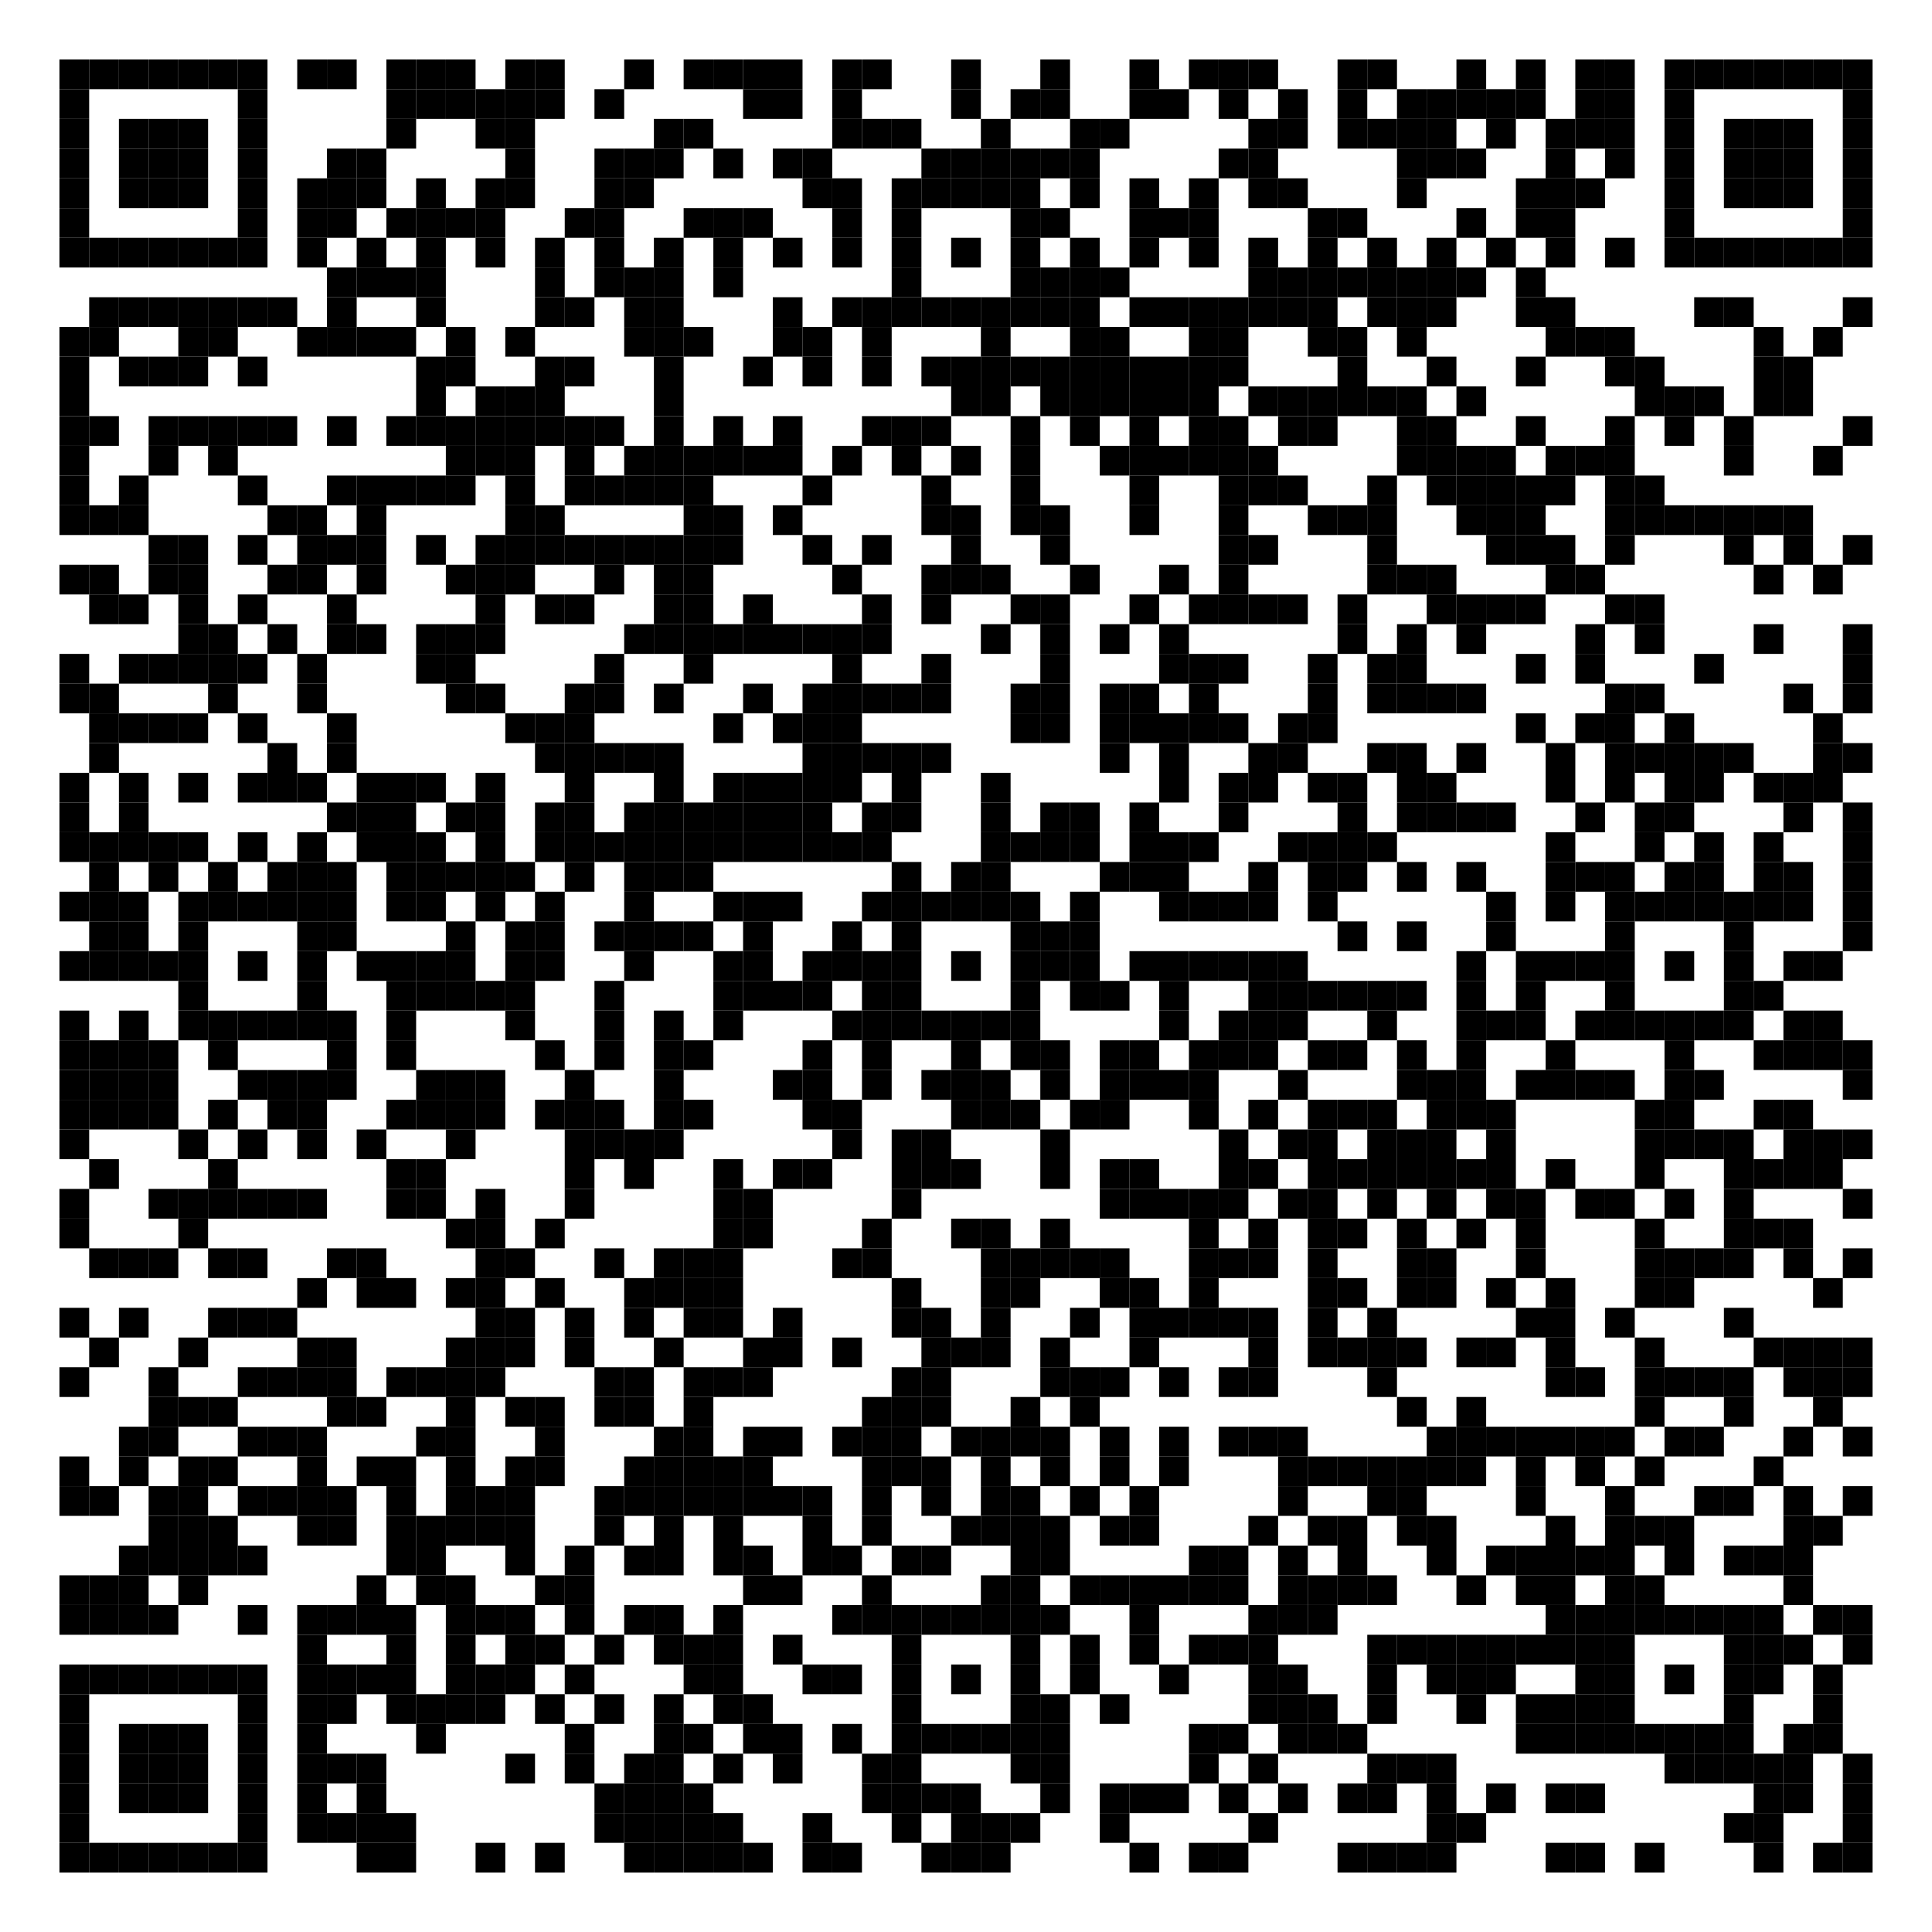 <?xml version="1.0" encoding="utf-8"?>
<!DOCTYPE svg PUBLIC "-//W3C//DTD SVG 20010904//EN" "http://www.w3.org/TR/2001/REC-SVG-20010904/DTD/svg10.dtd">
<svg xmlns="http://www.w3.org/2000/svg" xml:space="preserve" xmlns:xlink="http://www.w3.org/1999/xlink" width="975" height="975" viewBox="0 0 975 975">
<desc></desc>
<rect width="975" height="975" fill="#ffffff" cx="0" cy="0" />
<defs>
<rect id="p" width="15" height="15" />
<circle id="circle" r="7.5" stroke-width="0" fill="000000" />
<rect id="hor" width="15" height="2" />
<rect id="ver" width="2" height="15" />
<polygon id="3d1" points="0,0 15,0 0,15" stroke-width="0" fill="000000" />
<polygon id="3d2" points="0,15 15,0 15,15" stroke-width="0" fill="#808080" />
</defs>
<g fill="#000000">
<use x="30" y="30" xlink:href="#p" />
<use x="45" y="30" xlink:href="#p" />
<use x="60" y="30" xlink:href="#p" />
<use x="75" y="30" xlink:href="#p" />
<use x="90" y="30" xlink:href="#p" />
<use x="105" y="30" xlink:href="#p" />
<use x="120" y="30" xlink:href="#p" />
<use x="150" y="30" xlink:href="#p" />
<use x="165" y="30" xlink:href="#p" />
<use x="195" y="30" xlink:href="#p" />
<use x="210" y="30" xlink:href="#p" />
<use x="225" y="30" xlink:href="#p" />
<use x="255" y="30" xlink:href="#p" />
<use x="270" y="30" xlink:href="#p" />
<use x="315" y="30" xlink:href="#p" />
<use x="345" y="30" xlink:href="#p" />
<use x="360" y="30" xlink:href="#p" />
<use x="375" y="30" xlink:href="#p" />
<use x="390" y="30" xlink:href="#p" />
<use x="420" y="30" xlink:href="#p" />
<use x="435" y="30" xlink:href="#p" />
<use x="480" y="30" xlink:href="#p" />
<use x="525" y="30" xlink:href="#p" />
<use x="570" y="30" xlink:href="#p" />
<use x="600" y="30" xlink:href="#p" />
<use x="615" y="30" xlink:href="#p" />
<use x="630" y="30" xlink:href="#p" />
<use x="675" y="30" xlink:href="#p" />
<use x="690" y="30" xlink:href="#p" />
<use x="735" y="30" xlink:href="#p" />
<use x="765" y="30" xlink:href="#p" />
<use x="795" y="30" xlink:href="#p" />
<use x="810" y="30" xlink:href="#p" />
<use x="840" y="30" xlink:href="#p" />
<use x="855" y="30" xlink:href="#p" />
<use x="870" y="30" xlink:href="#p" />
<use x="885" y="30" xlink:href="#p" />
<use x="900" y="30" xlink:href="#p" />
<use x="915" y="30" xlink:href="#p" />
<use x="930" y="30" xlink:href="#p" />
<use x="30" y="45" xlink:href="#p" />
<use x="120" y="45" xlink:href="#p" />
<use x="195" y="45" xlink:href="#p" />
<use x="210" y="45" xlink:href="#p" />
<use x="225" y="45" xlink:href="#p" />
<use x="240" y="45" xlink:href="#p" />
<use x="255" y="45" xlink:href="#p" />
<use x="270" y="45" xlink:href="#p" />
<use x="300" y="45" xlink:href="#p" />
<use x="375" y="45" xlink:href="#p" />
<use x="390" y="45" xlink:href="#p" />
<use x="420" y="45" xlink:href="#p" />
<use x="480" y="45" xlink:href="#p" />
<use x="510" y="45" xlink:href="#p" />
<use x="525" y="45" xlink:href="#p" />
<use x="570" y="45" xlink:href="#p" />
<use x="585" y="45" xlink:href="#p" />
<use x="615" y="45" xlink:href="#p" />
<use x="645" y="45" xlink:href="#p" />
<use x="675" y="45" xlink:href="#p" />
<use x="705" y="45" xlink:href="#p" />
<use x="720" y="45" xlink:href="#p" />
<use x="735" y="45" xlink:href="#p" />
<use x="750" y="45" xlink:href="#p" />
<use x="765" y="45" xlink:href="#p" />
<use x="795" y="45" xlink:href="#p" />
<use x="810" y="45" xlink:href="#p" />
<use x="840" y="45" xlink:href="#p" />
<use x="930" y="45" xlink:href="#p" />
<use x="30" y="60" xlink:href="#p" />
<use x="60" y="60" xlink:href="#p" />
<use x="75" y="60" xlink:href="#p" />
<use x="90" y="60" xlink:href="#p" />
<use x="120" y="60" xlink:href="#p" />
<use x="195" y="60" xlink:href="#p" />
<use x="240" y="60" xlink:href="#p" />
<use x="255" y="60" xlink:href="#p" />
<use x="330" y="60" xlink:href="#p" />
<use x="345" y="60" xlink:href="#p" />
<use x="420" y="60" xlink:href="#p" />
<use x="435" y="60" xlink:href="#p" />
<use x="450" y="60" xlink:href="#p" />
<use x="495" y="60" xlink:href="#p" />
<use x="540" y="60" xlink:href="#p" />
<use x="555" y="60" xlink:href="#p" />
<use x="630" y="60" xlink:href="#p" />
<use x="645" y="60" xlink:href="#p" />
<use x="675" y="60" xlink:href="#p" />
<use x="690" y="60" xlink:href="#p" />
<use x="705" y="60" xlink:href="#p" />
<use x="720" y="60" xlink:href="#p" />
<use x="750" y="60" xlink:href="#p" />
<use x="780" y="60" xlink:href="#p" />
<use x="795" y="60" xlink:href="#p" />
<use x="810" y="60" xlink:href="#p" />
<use x="840" y="60" xlink:href="#p" />
<use x="870" y="60" xlink:href="#p" />
<use x="885" y="60" xlink:href="#p" />
<use x="900" y="60" xlink:href="#p" />
<use x="930" y="60" xlink:href="#p" />
<use x="30" y="75" xlink:href="#p" />
<use x="60" y="75" xlink:href="#p" />
<use x="75" y="75" xlink:href="#p" />
<use x="90" y="75" xlink:href="#p" />
<use x="120" y="75" xlink:href="#p" />
<use x="165" y="75" xlink:href="#p" />
<use x="180" y="75" xlink:href="#p" />
<use x="255" y="75" xlink:href="#p" />
<use x="300" y="75" xlink:href="#p" />
<use x="315" y="75" xlink:href="#p" />
<use x="330" y="75" xlink:href="#p" />
<use x="360" y="75" xlink:href="#p" />
<use x="390" y="75" xlink:href="#p" />
<use x="405" y="75" xlink:href="#p" />
<use x="465" y="75" xlink:href="#p" />
<use x="480" y="75" xlink:href="#p" />
<use x="495" y="75" xlink:href="#p" />
<use x="510" y="75" xlink:href="#p" />
<use x="525" y="75" xlink:href="#p" />
<use x="540" y="75" xlink:href="#p" />
<use x="615" y="75" xlink:href="#p" />
<use x="630" y="75" xlink:href="#p" />
<use x="705" y="75" xlink:href="#p" />
<use x="720" y="75" xlink:href="#p" />
<use x="735" y="75" xlink:href="#p" />
<use x="780" y="75" xlink:href="#p" />
<use x="810" y="75" xlink:href="#p" />
<use x="840" y="75" xlink:href="#p" />
<use x="870" y="75" xlink:href="#p" />
<use x="885" y="75" xlink:href="#p" />
<use x="900" y="75" xlink:href="#p" />
<use x="930" y="75" xlink:href="#p" />
<use x="30" y="90" xlink:href="#p" />
<use x="60" y="90" xlink:href="#p" />
<use x="75" y="90" xlink:href="#p" />
<use x="90" y="90" xlink:href="#p" />
<use x="120" y="90" xlink:href="#p" />
<use x="150" y="90" xlink:href="#p" />
<use x="165" y="90" xlink:href="#p" />
<use x="180" y="90" xlink:href="#p" />
<use x="210" y="90" xlink:href="#p" />
<use x="240" y="90" xlink:href="#p" />
<use x="255" y="90" xlink:href="#p" />
<use x="300" y="90" xlink:href="#p" />
<use x="315" y="90" xlink:href="#p" />
<use x="405" y="90" xlink:href="#p" />
<use x="420" y="90" xlink:href="#p" />
<use x="450" y="90" xlink:href="#p" />
<use x="465" y="90" xlink:href="#p" />
<use x="480" y="90" xlink:href="#p" />
<use x="495" y="90" xlink:href="#p" />
<use x="510" y="90" xlink:href="#p" />
<use x="540" y="90" xlink:href="#p" />
<use x="570" y="90" xlink:href="#p" />
<use x="600" y="90" xlink:href="#p" />
<use x="630" y="90" xlink:href="#p" />
<use x="645" y="90" xlink:href="#p" />
<use x="705" y="90" xlink:href="#p" />
<use x="765" y="90" xlink:href="#p" />
<use x="780" y="90" xlink:href="#p" />
<use x="795" y="90" xlink:href="#p" />
<use x="840" y="90" xlink:href="#p" />
<use x="870" y="90" xlink:href="#p" />
<use x="885" y="90" xlink:href="#p" />
<use x="900" y="90" xlink:href="#p" />
<use x="930" y="90" xlink:href="#p" />
<use x="30" y="105" xlink:href="#p" />
<use x="120" y="105" xlink:href="#p" />
<use x="150" y="105" xlink:href="#p" />
<use x="165" y="105" xlink:href="#p" />
<use x="195" y="105" xlink:href="#p" />
<use x="210" y="105" xlink:href="#p" />
<use x="225" y="105" xlink:href="#p" />
<use x="240" y="105" xlink:href="#p" />
<use x="285" y="105" xlink:href="#p" />
<use x="300" y="105" xlink:href="#p" />
<use x="345" y="105" xlink:href="#p" />
<use x="360" y="105" xlink:href="#p" />
<use x="375" y="105" xlink:href="#p" />
<use x="420" y="105" xlink:href="#p" />
<use x="450" y="105" xlink:href="#p" />
<use x="510" y="105" xlink:href="#p" />
<use x="525" y="105" xlink:href="#p" />
<use x="570" y="105" xlink:href="#p" />
<use x="585" y="105" xlink:href="#p" />
<use x="600" y="105" xlink:href="#p" />
<use x="660" y="105" xlink:href="#p" />
<use x="675" y="105" xlink:href="#p" />
<use x="735" y="105" xlink:href="#p" />
<use x="765" y="105" xlink:href="#p" />
<use x="780" y="105" xlink:href="#p" />
<use x="840" y="105" xlink:href="#p" />
<use x="930" y="105" xlink:href="#p" />
<use x="30" y="120" xlink:href="#p" />
<use x="45" y="120" xlink:href="#p" />
<use x="60" y="120" xlink:href="#p" />
<use x="75" y="120" xlink:href="#p" />
<use x="90" y="120" xlink:href="#p" />
<use x="105" y="120" xlink:href="#p" />
<use x="120" y="120" xlink:href="#p" />
<use x="150" y="120" xlink:href="#p" />
<use x="180" y="120" xlink:href="#p" />
<use x="210" y="120" xlink:href="#p" />
<use x="240" y="120" xlink:href="#p" />
<use x="270" y="120" xlink:href="#p" />
<use x="300" y="120" xlink:href="#p" />
<use x="330" y="120" xlink:href="#p" />
<use x="360" y="120" xlink:href="#p" />
<use x="390" y="120" xlink:href="#p" />
<use x="420" y="120" xlink:href="#p" />
<use x="450" y="120" xlink:href="#p" />
<use x="480" y="120" xlink:href="#p" />
<use x="510" y="120" xlink:href="#p" />
<use x="540" y="120" xlink:href="#p" />
<use x="570" y="120" xlink:href="#p" />
<use x="600" y="120" xlink:href="#p" />
<use x="630" y="120" xlink:href="#p" />
<use x="660" y="120" xlink:href="#p" />
<use x="690" y="120" xlink:href="#p" />
<use x="720" y="120" xlink:href="#p" />
<use x="750" y="120" xlink:href="#p" />
<use x="780" y="120" xlink:href="#p" />
<use x="810" y="120" xlink:href="#p" />
<use x="840" y="120" xlink:href="#p" />
<use x="855" y="120" xlink:href="#p" />
<use x="870" y="120" xlink:href="#p" />
<use x="885" y="120" xlink:href="#p" />
<use x="900" y="120" xlink:href="#p" />
<use x="915" y="120" xlink:href="#p" />
<use x="930" y="120" xlink:href="#p" />
<use x="165" y="135" xlink:href="#p" />
<use x="180" y="135" xlink:href="#p" />
<use x="195" y="135" xlink:href="#p" />
<use x="210" y="135" xlink:href="#p" />
<use x="270" y="135" xlink:href="#p" />
<use x="300" y="135" xlink:href="#p" />
<use x="315" y="135" xlink:href="#p" />
<use x="330" y="135" xlink:href="#p" />
<use x="360" y="135" xlink:href="#p" />
<use x="450" y="135" xlink:href="#p" />
<use x="510" y="135" xlink:href="#p" />
<use x="525" y="135" xlink:href="#p" />
<use x="540" y="135" xlink:href="#p" />
<use x="555" y="135" xlink:href="#p" />
<use x="630" y="135" xlink:href="#p" />
<use x="645" y="135" xlink:href="#p" />
<use x="660" y="135" xlink:href="#p" />
<use x="675" y="135" xlink:href="#p" />
<use x="690" y="135" xlink:href="#p" />
<use x="705" y="135" xlink:href="#p" />
<use x="720" y="135" xlink:href="#p" />
<use x="735" y="135" xlink:href="#p" />
<use x="765" y="135" xlink:href="#p" />
<use x="45" y="150" xlink:href="#p" />
<use x="60" y="150" xlink:href="#p" />
<use x="75" y="150" xlink:href="#p" />
<use x="90" y="150" xlink:href="#p" />
<use x="105" y="150" xlink:href="#p" />
<use x="120" y="150" xlink:href="#p" />
<use x="135" y="150" xlink:href="#p" />
<use x="165" y="150" xlink:href="#p" />
<use x="210" y="150" xlink:href="#p" />
<use x="270" y="150" xlink:href="#p" />
<use x="285" y="150" xlink:href="#p" />
<use x="315" y="150" xlink:href="#p" />
<use x="330" y="150" xlink:href="#p" />
<use x="390" y="150" xlink:href="#p" />
<use x="420" y="150" xlink:href="#p" />
<use x="435" y="150" xlink:href="#p" />
<use x="450" y="150" xlink:href="#p" />
<use x="465" y="150" xlink:href="#p" />
<use x="480" y="150" xlink:href="#p" />
<use x="495" y="150" xlink:href="#p" />
<use x="510" y="150" xlink:href="#p" />
<use x="525" y="150" xlink:href="#p" />
<use x="540" y="150" xlink:href="#p" />
<use x="570" y="150" xlink:href="#p" />
<use x="585" y="150" xlink:href="#p" />
<use x="600" y="150" xlink:href="#p" />
<use x="615" y="150" xlink:href="#p" />
<use x="630" y="150" xlink:href="#p" />
<use x="645" y="150" xlink:href="#p" />
<use x="660" y="150" xlink:href="#p" />
<use x="690" y="150" xlink:href="#p" />
<use x="705" y="150" xlink:href="#p" />
<use x="720" y="150" xlink:href="#p" />
<use x="765" y="150" xlink:href="#p" />
<use x="780" y="150" xlink:href="#p" />
<use x="855" y="150" xlink:href="#p" />
<use x="870" y="150" xlink:href="#p" />
<use x="930" y="150" xlink:href="#p" />
<use x="30" y="165" xlink:href="#p" />
<use x="45" y="165" xlink:href="#p" />
<use x="90" y="165" xlink:href="#p" />
<use x="105" y="165" xlink:href="#p" />
<use x="150" y="165" xlink:href="#p" />
<use x="165" y="165" xlink:href="#p" />
<use x="180" y="165" xlink:href="#p" />
<use x="195" y="165" xlink:href="#p" />
<use x="225" y="165" xlink:href="#p" />
<use x="255" y="165" xlink:href="#p" />
<use x="315" y="165" xlink:href="#p" />
<use x="330" y="165" xlink:href="#p" />
<use x="345" y="165" xlink:href="#p" />
<use x="390" y="165" xlink:href="#p" />
<use x="405" y="165" xlink:href="#p" />
<use x="435" y="165" xlink:href="#p" />
<use x="495" y="165" xlink:href="#p" />
<use x="540" y="165" xlink:href="#p" />
<use x="555" y="165" xlink:href="#p" />
<use x="600" y="165" xlink:href="#p" />
<use x="615" y="165" xlink:href="#p" />
<use x="660" y="165" xlink:href="#p" />
<use x="675" y="165" xlink:href="#p" />
<use x="705" y="165" xlink:href="#p" />
<use x="780" y="165" xlink:href="#p" />
<use x="795" y="165" xlink:href="#p" />
<use x="810" y="165" xlink:href="#p" />
<use x="885" y="165" xlink:href="#p" />
<use x="915" y="165" xlink:href="#p" />
<use x="30" y="180" xlink:href="#p" />
<use x="60" y="180" xlink:href="#p" />
<use x="75" y="180" xlink:href="#p" />
<use x="90" y="180" xlink:href="#p" />
<use x="120" y="180" xlink:href="#p" />
<use x="210" y="180" xlink:href="#p" />
<use x="225" y="180" xlink:href="#p" />
<use x="270" y="180" xlink:href="#p" />
<use x="285" y="180" xlink:href="#p" />
<use x="330" y="180" xlink:href="#p" />
<use x="375" y="180" xlink:href="#p" />
<use x="405" y="180" xlink:href="#p" />
<use x="435" y="180" xlink:href="#p" />
<use x="465" y="180" xlink:href="#p" />
<use x="480" y="180" xlink:href="#p" />
<use x="495" y="180" xlink:href="#p" />
<use x="510" y="180" xlink:href="#p" />
<use x="525" y="180" xlink:href="#p" />
<use x="540" y="180" xlink:href="#p" />
<use x="555" y="180" xlink:href="#p" />
<use x="570" y="180" xlink:href="#p" />
<use x="585" y="180" xlink:href="#p" />
<use x="600" y="180" xlink:href="#p" />
<use x="615" y="180" xlink:href="#p" />
<use x="675" y="180" xlink:href="#p" />
<use x="720" y="180" xlink:href="#p" />
<use x="765" y="180" xlink:href="#p" />
<use x="810" y="180" xlink:href="#p" />
<use x="825" y="180" xlink:href="#p" />
<use x="885" y="180" xlink:href="#p" />
<use x="900" y="180" xlink:href="#p" />
<use x="30" y="195" xlink:href="#p" />
<use x="210" y="195" xlink:href="#p" />
<use x="240" y="195" xlink:href="#p" />
<use x="255" y="195" xlink:href="#p" />
<use x="270" y="195" xlink:href="#p" />
<use x="330" y="195" xlink:href="#p" />
<use x="480" y="195" xlink:href="#p" />
<use x="495" y="195" xlink:href="#p" />
<use x="525" y="195" xlink:href="#p" />
<use x="540" y="195" xlink:href="#p" />
<use x="555" y="195" xlink:href="#p" />
<use x="570" y="195" xlink:href="#p" />
<use x="585" y="195" xlink:href="#p" />
<use x="600" y="195" xlink:href="#p" />
<use x="630" y="195" xlink:href="#p" />
<use x="645" y="195" xlink:href="#p" />
<use x="660" y="195" xlink:href="#p" />
<use x="675" y="195" xlink:href="#p" />
<use x="690" y="195" xlink:href="#p" />
<use x="705" y="195" xlink:href="#p" />
<use x="735" y="195" xlink:href="#p" />
<use x="825" y="195" xlink:href="#p" />
<use x="840" y="195" xlink:href="#p" />
<use x="855" y="195" xlink:href="#p" />
<use x="885" y="195" xlink:href="#p" />
<use x="900" y="195" xlink:href="#p" />
<use x="30" y="210" xlink:href="#p" />
<use x="45" y="210" xlink:href="#p" />
<use x="75" y="210" xlink:href="#p" />
<use x="90" y="210" xlink:href="#p" />
<use x="105" y="210" xlink:href="#p" />
<use x="120" y="210" xlink:href="#p" />
<use x="135" y="210" xlink:href="#p" />
<use x="165" y="210" xlink:href="#p" />
<use x="195" y="210" xlink:href="#p" />
<use x="210" y="210" xlink:href="#p" />
<use x="225" y="210" xlink:href="#p" />
<use x="240" y="210" xlink:href="#p" />
<use x="255" y="210" xlink:href="#p" />
<use x="270" y="210" xlink:href="#p" />
<use x="285" y="210" xlink:href="#p" />
<use x="300" y="210" xlink:href="#p" />
<use x="330" y="210" xlink:href="#p" />
<use x="360" y="210" xlink:href="#p" />
<use x="390" y="210" xlink:href="#p" />
<use x="435" y="210" xlink:href="#p" />
<use x="450" y="210" xlink:href="#p" />
<use x="465" y="210" xlink:href="#p" />
<use x="510" y="210" xlink:href="#p" />
<use x="540" y="210" xlink:href="#p" />
<use x="570" y="210" xlink:href="#p" />
<use x="600" y="210" xlink:href="#p" />
<use x="615" y="210" xlink:href="#p" />
<use x="645" y="210" xlink:href="#p" />
<use x="660" y="210" xlink:href="#p" />
<use x="705" y="210" xlink:href="#p" />
<use x="720" y="210" xlink:href="#p" />
<use x="765" y="210" xlink:href="#p" />
<use x="810" y="210" xlink:href="#p" />
<use x="840" y="210" xlink:href="#p" />
<use x="870" y="210" xlink:href="#p" />
<use x="930" y="210" xlink:href="#p" />
<use x="30" y="225" xlink:href="#p" />
<use x="75" y="225" xlink:href="#p" />
<use x="105" y="225" xlink:href="#p" />
<use x="225" y="225" xlink:href="#p" />
<use x="240" y="225" xlink:href="#p" />
<use x="255" y="225" xlink:href="#p" />
<use x="285" y="225" xlink:href="#p" />
<use x="315" y="225" xlink:href="#p" />
<use x="330" y="225" xlink:href="#p" />
<use x="345" y="225" xlink:href="#p" />
<use x="360" y="225" xlink:href="#p" />
<use x="375" y="225" xlink:href="#p" />
<use x="390" y="225" xlink:href="#p" />
<use x="420" y="225" xlink:href="#p" />
<use x="450" y="225" xlink:href="#p" />
<use x="480" y="225" xlink:href="#p" />
<use x="510" y="225" xlink:href="#p" />
<use x="555" y="225" xlink:href="#p" />
<use x="570" y="225" xlink:href="#p" />
<use x="585" y="225" xlink:href="#p" />
<use x="600" y="225" xlink:href="#p" />
<use x="615" y="225" xlink:href="#p" />
<use x="630" y="225" xlink:href="#p" />
<use x="705" y="225" xlink:href="#p" />
<use x="720" y="225" xlink:href="#p" />
<use x="735" y="225" xlink:href="#p" />
<use x="750" y="225" xlink:href="#p" />
<use x="780" y="225" xlink:href="#p" />
<use x="795" y="225" xlink:href="#p" />
<use x="810" y="225" xlink:href="#p" />
<use x="870" y="225" xlink:href="#p" />
<use x="915" y="225" xlink:href="#p" />
<use x="30" y="240" xlink:href="#p" />
<use x="60" y="240" xlink:href="#p" />
<use x="120" y="240" xlink:href="#p" />
<use x="165" y="240" xlink:href="#p" />
<use x="180" y="240" xlink:href="#p" />
<use x="195" y="240" xlink:href="#p" />
<use x="210" y="240" xlink:href="#p" />
<use x="225" y="240" xlink:href="#p" />
<use x="255" y="240" xlink:href="#p" />
<use x="285" y="240" xlink:href="#p" />
<use x="300" y="240" xlink:href="#p" />
<use x="315" y="240" xlink:href="#p" />
<use x="330" y="240" xlink:href="#p" />
<use x="345" y="240" xlink:href="#p" />
<use x="405" y="240" xlink:href="#p" />
<use x="465" y="240" xlink:href="#p" />
<use x="510" y="240" xlink:href="#p" />
<use x="570" y="240" xlink:href="#p" />
<use x="615" y="240" xlink:href="#p" />
<use x="630" y="240" xlink:href="#p" />
<use x="645" y="240" xlink:href="#p" />
<use x="690" y="240" xlink:href="#p" />
<use x="720" y="240" xlink:href="#p" />
<use x="735" y="240" xlink:href="#p" />
<use x="750" y="240" xlink:href="#p" />
<use x="765" y="240" xlink:href="#p" />
<use x="780" y="240" xlink:href="#p" />
<use x="810" y="240" xlink:href="#p" />
<use x="825" y="240" xlink:href="#p" />
<use x="30" y="255" xlink:href="#p" />
<use x="45" y="255" xlink:href="#p" />
<use x="60" y="255" xlink:href="#p" />
<use x="135" y="255" xlink:href="#p" />
<use x="150" y="255" xlink:href="#p" />
<use x="180" y="255" xlink:href="#p" />
<use x="255" y="255" xlink:href="#p" />
<use x="270" y="255" xlink:href="#p" />
<use x="345" y="255" xlink:href="#p" />
<use x="360" y="255" xlink:href="#p" />
<use x="390" y="255" xlink:href="#p" />
<use x="465" y="255" xlink:href="#p" />
<use x="480" y="255" xlink:href="#p" />
<use x="510" y="255" xlink:href="#p" />
<use x="525" y="255" xlink:href="#p" />
<use x="570" y="255" xlink:href="#p" />
<use x="615" y="255" xlink:href="#p" />
<use x="660" y="255" xlink:href="#p" />
<use x="675" y="255" xlink:href="#p" />
<use x="690" y="255" xlink:href="#p" />
<use x="735" y="255" xlink:href="#p" />
<use x="750" y="255" xlink:href="#p" />
<use x="765" y="255" xlink:href="#p" />
<use x="810" y="255" xlink:href="#p" />
<use x="825" y="255" xlink:href="#p" />
<use x="840" y="255" xlink:href="#p" />
<use x="855" y="255" xlink:href="#p" />
<use x="870" y="255" xlink:href="#p" />
<use x="885" y="255" xlink:href="#p" />
<use x="900" y="255" xlink:href="#p" />
<use x="75" y="270" xlink:href="#p" />
<use x="90" y="270" xlink:href="#p" />
<use x="120" y="270" xlink:href="#p" />
<use x="150" y="270" xlink:href="#p" />
<use x="165" y="270" xlink:href="#p" />
<use x="180" y="270" xlink:href="#p" />
<use x="210" y="270" xlink:href="#p" />
<use x="240" y="270" xlink:href="#p" />
<use x="255" y="270" xlink:href="#p" />
<use x="270" y="270" xlink:href="#p" />
<use x="285" y="270" xlink:href="#p" />
<use x="300" y="270" xlink:href="#p" />
<use x="315" y="270" xlink:href="#p" />
<use x="330" y="270" xlink:href="#p" />
<use x="345" y="270" xlink:href="#p" />
<use x="360" y="270" xlink:href="#p" />
<use x="405" y="270" xlink:href="#p" />
<use x="435" y="270" xlink:href="#p" />
<use x="480" y="270" xlink:href="#p" />
<use x="525" y="270" xlink:href="#p" />
<use x="615" y="270" xlink:href="#p" />
<use x="630" y="270" xlink:href="#p" />
<use x="690" y="270" xlink:href="#p" />
<use x="750" y="270" xlink:href="#p" />
<use x="765" y="270" xlink:href="#p" />
<use x="780" y="270" xlink:href="#p" />
<use x="810" y="270" xlink:href="#p" />
<use x="870" y="270" xlink:href="#p" />
<use x="900" y="270" xlink:href="#p" />
<use x="930" y="270" xlink:href="#p" />
<use x="30" y="285" xlink:href="#p" />
<use x="45" y="285" xlink:href="#p" />
<use x="75" y="285" xlink:href="#p" />
<use x="90" y="285" xlink:href="#p" />
<use x="135" y="285" xlink:href="#p" />
<use x="150" y="285" xlink:href="#p" />
<use x="180" y="285" xlink:href="#p" />
<use x="225" y="285" xlink:href="#p" />
<use x="240" y="285" xlink:href="#p" />
<use x="255" y="285" xlink:href="#p" />
<use x="300" y="285" xlink:href="#p" />
<use x="330" y="285" xlink:href="#p" />
<use x="345" y="285" xlink:href="#p" />
<use x="420" y="285" xlink:href="#p" />
<use x="465" y="285" xlink:href="#p" />
<use x="480" y="285" xlink:href="#p" />
<use x="495" y="285" xlink:href="#p" />
<use x="540" y="285" xlink:href="#p" />
<use x="585" y="285" xlink:href="#p" />
<use x="615" y="285" xlink:href="#p" />
<use x="690" y="285" xlink:href="#p" />
<use x="705" y="285" xlink:href="#p" />
<use x="720" y="285" xlink:href="#p" />
<use x="780" y="285" xlink:href="#p" />
<use x="795" y="285" xlink:href="#p" />
<use x="885" y="285" xlink:href="#p" />
<use x="915" y="285" xlink:href="#p" />
<use x="45" y="300" xlink:href="#p" />
<use x="60" y="300" xlink:href="#p" />
<use x="90" y="300" xlink:href="#p" />
<use x="120" y="300" xlink:href="#p" />
<use x="165" y="300" xlink:href="#p" />
<use x="240" y="300" xlink:href="#p" />
<use x="270" y="300" xlink:href="#p" />
<use x="285" y="300" xlink:href="#p" />
<use x="330" y="300" xlink:href="#p" />
<use x="345" y="300" xlink:href="#p" />
<use x="375" y="300" xlink:href="#p" />
<use x="435" y="300" xlink:href="#p" />
<use x="465" y="300" xlink:href="#p" />
<use x="510" y="300" xlink:href="#p" />
<use x="525" y="300" xlink:href="#p" />
<use x="570" y="300" xlink:href="#p" />
<use x="600" y="300" xlink:href="#p" />
<use x="615" y="300" xlink:href="#p" />
<use x="630" y="300" xlink:href="#p" />
<use x="645" y="300" xlink:href="#p" />
<use x="675" y="300" xlink:href="#p" />
<use x="720" y="300" xlink:href="#p" />
<use x="735" y="300" xlink:href="#p" />
<use x="750" y="300" xlink:href="#p" />
<use x="765" y="300" xlink:href="#p" />
<use x="810" y="300" xlink:href="#p" />
<use x="825" y="300" xlink:href="#p" />
<use x="90" y="315" xlink:href="#p" />
<use x="105" y="315" xlink:href="#p" />
<use x="135" y="315" xlink:href="#p" />
<use x="165" y="315" xlink:href="#p" />
<use x="180" y="315" xlink:href="#p" />
<use x="210" y="315" xlink:href="#p" />
<use x="225" y="315" xlink:href="#p" />
<use x="240" y="315" xlink:href="#p" />
<use x="315" y="315" xlink:href="#p" />
<use x="330" y="315" xlink:href="#p" />
<use x="345" y="315" xlink:href="#p" />
<use x="360" y="315" xlink:href="#p" />
<use x="375" y="315" xlink:href="#p" />
<use x="390" y="315" xlink:href="#p" />
<use x="405" y="315" xlink:href="#p" />
<use x="420" y="315" xlink:href="#p" />
<use x="435" y="315" xlink:href="#p" />
<use x="495" y="315" xlink:href="#p" />
<use x="525" y="315" xlink:href="#p" />
<use x="555" y="315" xlink:href="#p" />
<use x="585" y="315" xlink:href="#p" />
<use x="675" y="315" xlink:href="#p" />
<use x="705" y="315" xlink:href="#p" />
<use x="735" y="315" xlink:href="#p" />
<use x="795" y="315" xlink:href="#p" />
<use x="825" y="315" xlink:href="#p" />
<use x="885" y="315" xlink:href="#p" />
<use x="930" y="315" xlink:href="#p" />
<use x="30" y="330" xlink:href="#p" />
<use x="60" y="330" xlink:href="#p" />
<use x="75" y="330" xlink:href="#p" />
<use x="90" y="330" xlink:href="#p" />
<use x="105" y="330" xlink:href="#p" />
<use x="120" y="330" xlink:href="#p" />
<use x="150" y="330" xlink:href="#p" />
<use x="210" y="330" xlink:href="#p" />
<use x="225" y="330" xlink:href="#p" />
<use x="300" y="330" xlink:href="#p" />
<use x="345" y="330" xlink:href="#p" />
<use x="420" y="330" xlink:href="#p" />
<use x="465" y="330" xlink:href="#p" />
<use x="525" y="330" xlink:href="#p" />
<use x="585" y="330" xlink:href="#p" />
<use x="600" y="330" xlink:href="#p" />
<use x="615" y="330" xlink:href="#p" />
<use x="660" y="330" xlink:href="#p" />
<use x="690" y="330" xlink:href="#p" />
<use x="705" y="330" xlink:href="#p" />
<use x="765" y="330" xlink:href="#p" />
<use x="795" y="330" xlink:href="#p" />
<use x="855" y="330" xlink:href="#p" />
<use x="930" y="330" xlink:href="#p" />
<use x="30" y="345" xlink:href="#p" />
<use x="45" y="345" xlink:href="#p" />
<use x="105" y="345" xlink:href="#p" />
<use x="150" y="345" xlink:href="#p" />
<use x="225" y="345" xlink:href="#p" />
<use x="240" y="345" xlink:href="#p" />
<use x="285" y="345" xlink:href="#p" />
<use x="300" y="345" xlink:href="#p" />
<use x="330" y="345" xlink:href="#p" />
<use x="375" y="345" xlink:href="#p" />
<use x="405" y="345" xlink:href="#p" />
<use x="420" y="345" xlink:href="#p" />
<use x="435" y="345" xlink:href="#p" />
<use x="450" y="345" xlink:href="#p" />
<use x="465" y="345" xlink:href="#p" />
<use x="510" y="345" xlink:href="#p" />
<use x="525" y="345" xlink:href="#p" />
<use x="555" y="345" xlink:href="#p" />
<use x="570" y="345" xlink:href="#p" />
<use x="600" y="345" xlink:href="#p" />
<use x="660" y="345" xlink:href="#p" />
<use x="690" y="345" xlink:href="#p" />
<use x="705" y="345" xlink:href="#p" />
<use x="720" y="345" xlink:href="#p" />
<use x="735" y="345" xlink:href="#p" />
<use x="810" y="345" xlink:href="#p" />
<use x="825" y="345" xlink:href="#p" />
<use x="900" y="345" xlink:href="#p" />
<use x="930" y="345" xlink:href="#p" />
<use x="45" y="360" xlink:href="#p" />
<use x="60" y="360" xlink:href="#p" />
<use x="75" y="360" xlink:href="#p" />
<use x="90" y="360" xlink:href="#p" />
<use x="120" y="360" xlink:href="#p" />
<use x="165" y="360" xlink:href="#p" />
<use x="255" y="360" xlink:href="#p" />
<use x="270" y="360" xlink:href="#p" />
<use x="285" y="360" xlink:href="#p" />
<use x="360" y="360" xlink:href="#p" />
<use x="390" y="360" xlink:href="#p" />
<use x="405" y="360" xlink:href="#p" />
<use x="420" y="360" xlink:href="#p" />
<use x="510" y="360" xlink:href="#p" />
<use x="525" y="360" xlink:href="#p" />
<use x="555" y="360" xlink:href="#p" />
<use x="570" y="360" xlink:href="#p" />
<use x="585" y="360" xlink:href="#p" />
<use x="600" y="360" xlink:href="#p" />
<use x="615" y="360" xlink:href="#p" />
<use x="645" y="360" xlink:href="#p" />
<use x="660" y="360" xlink:href="#p" />
<use x="765" y="360" xlink:href="#p" />
<use x="795" y="360" xlink:href="#p" />
<use x="810" y="360" xlink:href="#p" />
<use x="840" y="360" xlink:href="#p" />
<use x="915" y="360" xlink:href="#p" />
<use x="45" y="375" xlink:href="#p" />
<use x="135" y="375" xlink:href="#p" />
<use x="165" y="375" xlink:href="#p" />
<use x="270" y="375" xlink:href="#p" />
<use x="285" y="375" xlink:href="#p" />
<use x="300" y="375" xlink:href="#p" />
<use x="315" y="375" xlink:href="#p" />
<use x="330" y="375" xlink:href="#p" />
<use x="405" y="375" xlink:href="#p" />
<use x="420" y="375" xlink:href="#p" />
<use x="435" y="375" xlink:href="#p" />
<use x="450" y="375" xlink:href="#p" />
<use x="465" y="375" xlink:href="#p" />
<use x="555" y="375" xlink:href="#p" />
<use x="585" y="375" xlink:href="#p" />
<use x="630" y="375" xlink:href="#p" />
<use x="645" y="375" xlink:href="#p" />
<use x="690" y="375" xlink:href="#p" />
<use x="705" y="375" xlink:href="#p" />
<use x="735" y="375" xlink:href="#p" />
<use x="780" y="375" xlink:href="#p" />
<use x="810" y="375" xlink:href="#p" />
<use x="825" y="375" xlink:href="#p" />
<use x="840" y="375" xlink:href="#p" />
<use x="855" y="375" xlink:href="#p" />
<use x="870" y="375" xlink:href="#p" />
<use x="915" y="375" xlink:href="#p" />
<use x="930" y="375" xlink:href="#p" />
<use x="30" y="390" xlink:href="#p" />
<use x="60" y="390" xlink:href="#p" />
<use x="90" y="390" xlink:href="#p" />
<use x="120" y="390" xlink:href="#p" />
<use x="135" y="390" xlink:href="#p" />
<use x="150" y="390" xlink:href="#p" />
<use x="180" y="390" xlink:href="#p" />
<use x="195" y="390" xlink:href="#p" />
<use x="210" y="390" xlink:href="#p" />
<use x="240" y="390" xlink:href="#p" />
<use x="285" y="390" xlink:href="#p" />
<use x="330" y="390" xlink:href="#p" />
<use x="360" y="390" xlink:href="#p" />
<use x="375" y="390" xlink:href="#p" />
<use x="390" y="390" xlink:href="#p" />
<use x="405" y="390" xlink:href="#p" />
<use x="420" y="390" xlink:href="#p" />
<use x="450" y="390" xlink:href="#p" />
<use x="495" y="390" xlink:href="#p" />
<use x="585" y="390" xlink:href="#p" />
<use x="615" y="390" xlink:href="#p" />
<use x="630" y="390" xlink:href="#p" />
<use x="660" y="390" xlink:href="#p" />
<use x="675" y="390" xlink:href="#p" />
<use x="705" y="390" xlink:href="#p" />
<use x="720" y="390" xlink:href="#p" />
<use x="780" y="390" xlink:href="#p" />
<use x="810" y="390" xlink:href="#p" />
<use x="840" y="390" xlink:href="#p" />
<use x="855" y="390" xlink:href="#p" />
<use x="885" y="390" xlink:href="#p" />
<use x="900" y="390" xlink:href="#p" />
<use x="915" y="390" xlink:href="#p" />
<use x="30" y="405" xlink:href="#p" />
<use x="60" y="405" xlink:href="#p" />
<use x="165" y="405" xlink:href="#p" />
<use x="180" y="405" xlink:href="#p" />
<use x="195" y="405" xlink:href="#p" />
<use x="225" y="405" xlink:href="#p" />
<use x="240" y="405" xlink:href="#p" />
<use x="270" y="405" xlink:href="#p" />
<use x="285" y="405" xlink:href="#p" />
<use x="315" y="405" xlink:href="#p" />
<use x="330" y="405" xlink:href="#p" />
<use x="345" y="405" xlink:href="#p" />
<use x="360" y="405" xlink:href="#p" />
<use x="375" y="405" xlink:href="#p" />
<use x="390" y="405" xlink:href="#p" />
<use x="405" y="405" xlink:href="#p" />
<use x="435" y="405" xlink:href="#p" />
<use x="450" y="405" xlink:href="#p" />
<use x="495" y="405" xlink:href="#p" />
<use x="525" y="405" xlink:href="#p" />
<use x="540" y="405" xlink:href="#p" />
<use x="570" y="405" xlink:href="#p" />
<use x="615" y="405" xlink:href="#p" />
<use x="675" y="405" xlink:href="#p" />
<use x="705" y="405" xlink:href="#p" />
<use x="720" y="405" xlink:href="#p" />
<use x="735" y="405" xlink:href="#p" />
<use x="750" y="405" xlink:href="#p" />
<use x="795" y="405" xlink:href="#p" />
<use x="825" y="405" xlink:href="#p" />
<use x="840" y="405" xlink:href="#p" />
<use x="900" y="405" xlink:href="#p" />
<use x="930" y="405" xlink:href="#p" />
<use x="30" y="420" xlink:href="#p" />
<use x="45" y="420" xlink:href="#p" />
<use x="60" y="420" xlink:href="#p" />
<use x="75" y="420" xlink:href="#p" />
<use x="90" y="420" xlink:href="#p" />
<use x="120" y="420" xlink:href="#p" />
<use x="150" y="420" xlink:href="#p" />
<use x="180" y="420" xlink:href="#p" />
<use x="195" y="420" xlink:href="#p" />
<use x="210" y="420" xlink:href="#p" />
<use x="240" y="420" xlink:href="#p" />
<use x="270" y="420" xlink:href="#p" />
<use x="285" y="420" xlink:href="#p" />
<use x="300" y="420" xlink:href="#p" />
<use x="315" y="420" xlink:href="#p" />
<use x="330" y="420" xlink:href="#p" />
<use x="345" y="420" xlink:href="#p" />
<use x="360" y="420" xlink:href="#p" />
<use x="375" y="420" xlink:href="#p" />
<use x="390" y="420" xlink:href="#p" />
<use x="405" y="420" xlink:href="#p" />
<use x="420" y="420" xlink:href="#p" />
<use x="435" y="420" xlink:href="#p" />
<use x="495" y="420" xlink:href="#p" />
<use x="510" y="420" xlink:href="#p" />
<use x="525" y="420" xlink:href="#p" />
<use x="540" y="420" xlink:href="#p" />
<use x="570" y="420" xlink:href="#p" />
<use x="585" y="420" xlink:href="#p" />
<use x="600" y="420" xlink:href="#p" />
<use x="645" y="420" xlink:href="#p" />
<use x="660" y="420" xlink:href="#p" />
<use x="675" y="420" xlink:href="#p" />
<use x="690" y="420" xlink:href="#p" />
<use x="780" y="420" xlink:href="#p" />
<use x="825" y="420" xlink:href="#p" />
<use x="855" y="420" xlink:href="#p" />
<use x="885" y="420" xlink:href="#p" />
<use x="930" y="420" xlink:href="#p" />
<use x="45" y="435" xlink:href="#p" />
<use x="75" y="435" xlink:href="#p" />
<use x="105" y="435" xlink:href="#p" />
<use x="135" y="435" xlink:href="#p" />
<use x="150" y="435" xlink:href="#p" />
<use x="165" y="435" xlink:href="#p" />
<use x="195" y="435" xlink:href="#p" />
<use x="210" y="435" xlink:href="#p" />
<use x="225" y="435" xlink:href="#p" />
<use x="240" y="435" xlink:href="#p" />
<use x="255" y="435" xlink:href="#p" />
<use x="285" y="435" xlink:href="#p" />
<use x="315" y="435" xlink:href="#p" />
<use x="330" y="435" xlink:href="#p" />
<use x="345" y="435" xlink:href="#p" />
<use x="450" y="435" xlink:href="#p" />
<use x="480" y="435" xlink:href="#p" />
<use x="495" y="435" xlink:href="#p" />
<use x="555" y="435" xlink:href="#p" />
<use x="570" y="435" xlink:href="#p" />
<use x="585" y="435" xlink:href="#p" />
<use x="630" y="435" xlink:href="#p" />
<use x="660" y="435" xlink:href="#p" />
<use x="675" y="435" xlink:href="#p" />
<use x="705" y="435" xlink:href="#p" />
<use x="735" y="435" xlink:href="#p" />
<use x="780" y="435" xlink:href="#p" />
<use x="795" y="435" xlink:href="#p" />
<use x="810" y="435" xlink:href="#p" />
<use x="840" y="435" xlink:href="#p" />
<use x="855" y="435" xlink:href="#p" />
<use x="885" y="435" xlink:href="#p" />
<use x="900" y="435" xlink:href="#p" />
<use x="930" y="435" xlink:href="#p" />
<use x="30" y="450" xlink:href="#p" />
<use x="45" y="450" xlink:href="#p" />
<use x="60" y="450" xlink:href="#p" />
<use x="90" y="450" xlink:href="#p" />
<use x="105" y="450" xlink:href="#p" />
<use x="120" y="450" xlink:href="#p" />
<use x="135" y="450" xlink:href="#p" />
<use x="150" y="450" xlink:href="#p" />
<use x="165" y="450" xlink:href="#p" />
<use x="195" y="450" xlink:href="#p" />
<use x="210" y="450" xlink:href="#p" />
<use x="240" y="450" xlink:href="#p" />
<use x="270" y="450" xlink:href="#p" />
<use x="315" y="450" xlink:href="#p" />
<use x="360" y="450" xlink:href="#p" />
<use x="375" y="450" xlink:href="#p" />
<use x="390" y="450" xlink:href="#p" />
<use x="435" y="450" xlink:href="#p" />
<use x="450" y="450" xlink:href="#p" />
<use x="465" y="450" xlink:href="#p" />
<use x="480" y="450" xlink:href="#p" />
<use x="495" y="450" xlink:href="#p" />
<use x="510" y="450" xlink:href="#p" />
<use x="540" y="450" xlink:href="#p" />
<use x="585" y="450" xlink:href="#p" />
<use x="600" y="450" xlink:href="#p" />
<use x="615" y="450" xlink:href="#p" />
<use x="630" y="450" xlink:href="#p" />
<use x="660" y="450" xlink:href="#p" />
<use x="750" y="450" xlink:href="#p" />
<use x="780" y="450" xlink:href="#p" />
<use x="810" y="450" xlink:href="#p" />
<use x="825" y="450" xlink:href="#p" />
<use x="840" y="450" xlink:href="#p" />
<use x="855" y="450" xlink:href="#p" />
<use x="870" y="450" xlink:href="#p" />
<use x="885" y="450" xlink:href="#p" />
<use x="900" y="450" xlink:href="#p" />
<use x="930" y="450" xlink:href="#p" />
<use x="45" y="465" xlink:href="#p" />
<use x="60" y="465" xlink:href="#p" />
<use x="90" y="465" xlink:href="#p" />
<use x="150" y="465" xlink:href="#p" />
<use x="165" y="465" xlink:href="#p" />
<use x="225" y="465" xlink:href="#p" />
<use x="255" y="465" xlink:href="#p" />
<use x="270" y="465" xlink:href="#p" />
<use x="300" y="465" xlink:href="#p" />
<use x="315" y="465" xlink:href="#p" />
<use x="330" y="465" xlink:href="#p" />
<use x="345" y="465" xlink:href="#p" />
<use x="375" y="465" xlink:href="#p" />
<use x="420" y="465" xlink:href="#p" />
<use x="450" y="465" xlink:href="#p" />
<use x="510" y="465" xlink:href="#p" />
<use x="525" y="465" xlink:href="#p" />
<use x="540" y="465" xlink:href="#p" />
<use x="675" y="465" xlink:href="#p" />
<use x="705" y="465" xlink:href="#p" />
<use x="750" y="465" xlink:href="#p" />
<use x="810" y="465" xlink:href="#p" />
<use x="870" y="465" xlink:href="#p" />
<use x="930" y="465" xlink:href="#p" />
<use x="30" y="480" xlink:href="#p" />
<use x="45" y="480" xlink:href="#p" />
<use x="60" y="480" xlink:href="#p" />
<use x="75" y="480" xlink:href="#p" />
<use x="90" y="480" xlink:href="#p" />
<use x="120" y="480" xlink:href="#p" />
<use x="150" y="480" xlink:href="#p" />
<use x="180" y="480" xlink:href="#p" />
<use x="195" y="480" xlink:href="#p" />
<use x="210" y="480" xlink:href="#p" />
<use x="225" y="480" xlink:href="#p" />
<use x="255" y="480" xlink:href="#p" />
<use x="270" y="480" xlink:href="#p" />
<use x="315" y="480" xlink:href="#p" />
<use x="360" y="480" xlink:href="#p" />
<use x="375" y="480" xlink:href="#p" />
<use x="405" y="480" xlink:href="#p" />
<use x="420" y="480" xlink:href="#p" />
<use x="435" y="480" xlink:href="#p" />
<use x="450" y="480" xlink:href="#p" />
<use x="480" y="480" xlink:href="#p" />
<use x="510" y="480" xlink:href="#p" />
<use x="525" y="480" xlink:href="#p" />
<use x="540" y="480" xlink:href="#p" />
<use x="570" y="480" xlink:href="#p" />
<use x="585" y="480" xlink:href="#p" />
<use x="600" y="480" xlink:href="#p" />
<use x="615" y="480" xlink:href="#p" />
<use x="630" y="480" xlink:href="#p" />
<use x="645" y="480" xlink:href="#p" />
<use x="735" y="480" xlink:href="#p" />
<use x="765" y="480" xlink:href="#p" />
<use x="780" y="480" xlink:href="#p" />
<use x="795" y="480" xlink:href="#p" />
<use x="810" y="480" xlink:href="#p" />
<use x="840" y="480" xlink:href="#p" />
<use x="870" y="480" xlink:href="#p" />
<use x="900" y="480" xlink:href="#p" />
<use x="915" y="480" xlink:href="#p" />
<use x="90" y="495" xlink:href="#p" />
<use x="150" y="495" xlink:href="#p" />
<use x="195" y="495" xlink:href="#p" />
<use x="210" y="495" xlink:href="#p" />
<use x="225" y="495" xlink:href="#p" />
<use x="240" y="495" xlink:href="#p" />
<use x="255" y="495" xlink:href="#p" />
<use x="300" y="495" xlink:href="#p" />
<use x="360" y="495" xlink:href="#p" />
<use x="375" y="495" xlink:href="#p" />
<use x="390" y="495" xlink:href="#p" />
<use x="405" y="495" xlink:href="#p" />
<use x="435" y="495" xlink:href="#p" />
<use x="450" y="495" xlink:href="#p" />
<use x="510" y="495" xlink:href="#p" />
<use x="540" y="495" xlink:href="#p" />
<use x="555" y="495" xlink:href="#p" />
<use x="585" y="495" xlink:href="#p" />
<use x="630" y="495" xlink:href="#p" />
<use x="645" y="495" xlink:href="#p" />
<use x="660" y="495" xlink:href="#p" />
<use x="675" y="495" xlink:href="#p" />
<use x="690" y="495" xlink:href="#p" />
<use x="705" y="495" xlink:href="#p" />
<use x="735" y="495" xlink:href="#p" />
<use x="765" y="495" xlink:href="#p" />
<use x="810" y="495" xlink:href="#p" />
<use x="870" y="495" xlink:href="#p" />
<use x="885" y="495" xlink:href="#p" />
<use x="30" y="510" xlink:href="#p" />
<use x="60" y="510" xlink:href="#p" />
<use x="90" y="510" xlink:href="#p" />
<use x="105" y="510" xlink:href="#p" />
<use x="120" y="510" xlink:href="#p" />
<use x="135" y="510" xlink:href="#p" />
<use x="150" y="510" xlink:href="#p" />
<use x="165" y="510" xlink:href="#p" />
<use x="195" y="510" xlink:href="#p" />
<use x="255" y="510" xlink:href="#p" />
<use x="300" y="510" xlink:href="#p" />
<use x="330" y="510" xlink:href="#p" />
<use x="360" y="510" xlink:href="#p" />
<use x="420" y="510" xlink:href="#p" />
<use x="435" y="510" xlink:href="#p" />
<use x="450" y="510" xlink:href="#p" />
<use x="465" y="510" xlink:href="#p" />
<use x="480" y="510" xlink:href="#p" />
<use x="495" y="510" xlink:href="#p" />
<use x="510" y="510" xlink:href="#p" />
<use x="585" y="510" xlink:href="#p" />
<use x="615" y="510" xlink:href="#p" />
<use x="630" y="510" xlink:href="#p" />
<use x="645" y="510" xlink:href="#p" />
<use x="690" y="510" xlink:href="#p" />
<use x="735" y="510" xlink:href="#p" />
<use x="750" y="510" xlink:href="#p" />
<use x="765" y="510" xlink:href="#p" />
<use x="795" y="510" xlink:href="#p" />
<use x="810" y="510" xlink:href="#p" />
<use x="825" y="510" xlink:href="#p" />
<use x="840" y="510" xlink:href="#p" />
<use x="855" y="510" xlink:href="#p" />
<use x="870" y="510" xlink:href="#p" />
<use x="900" y="510" xlink:href="#p" />
<use x="915" y="510" xlink:href="#p" />
<use x="30" y="525" xlink:href="#p" />
<use x="45" y="525" xlink:href="#p" />
<use x="60" y="525" xlink:href="#p" />
<use x="75" y="525" xlink:href="#p" />
<use x="105" y="525" xlink:href="#p" />
<use x="165" y="525" xlink:href="#p" />
<use x="195" y="525" xlink:href="#p" />
<use x="270" y="525" xlink:href="#p" />
<use x="300" y="525" xlink:href="#p" />
<use x="330" y="525" xlink:href="#p" />
<use x="345" y="525" xlink:href="#p" />
<use x="405" y="525" xlink:href="#p" />
<use x="435" y="525" xlink:href="#p" />
<use x="480" y="525" xlink:href="#p" />
<use x="510" y="525" xlink:href="#p" />
<use x="525" y="525" xlink:href="#p" />
<use x="555" y="525" xlink:href="#p" />
<use x="570" y="525" xlink:href="#p" />
<use x="600" y="525" xlink:href="#p" />
<use x="615" y="525" xlink:href="#p" />
<use x="630" y="525" xlink:href="#p" />
<use x="660" y="525" xlink:href="#p" />
<use x="675" y="525" xlink:href="#p" />
<use x="705" y="525" xlink:href="#p" />
<use x="735" y="525" xlink:href="#p" />
<use x="780" y="525" xlink:href="#p" />
<use x="840" y="525" xlink:href="#p" />
<use x="885" y="525" xlink:href="#p" />
<use x="900" y="525" xlink:href="#p" />
<use x="915" y="525" xlink:href="#p" />
<use x="930" y="525" xlink:href="#p" />
<use x="30" y="540" xlink:href="#p" />
<use x="45" y="540" xlink:href="#p" />
<use x="60" y="540" xlink:href="#p" />
<use x="75" y="540" xlink:href="#p" />
<use x="120" y="540" xlink:href="#p" />
<use x="135" y="540" xlink:href="#p" />
<use x="150" y="540" xlink:href="#p" />
<use x="165" y="540" xlink:href="#p" />
<use x="210" y="540" xlink:href="#p" />
<use x="225" y="540" xlink:href="#p" />
<use x="240" y="540" xlink:href="#p" />
<use x="285" y="540" xlink:href="#p" />
<use x="330" y="540" xlink:href="#p" />
<use x="390" y="540" xlink:href="#p" />
<use x="405" y="540" xlink:href="#p" />
<use x="435" y="540" xlink:href="#p" />
<use x="465" y="540" xlink:href="#p" />
<use x="480" y="540" xlink:href="#p" />
<use x="495" y="540" xlink:href="#p" />
<use x="525" y="540" xlink:href="#p" />
<use x="555" y="540" xlink:href="#p" />
<use x="570" y="540" xlink:href="#p" />
<use x="585" y="540" xlink:href="#p" />
<use x="600" y="540" xlink:href="#p" />
<use x="645" y="540" xlink:href="#p" />
<use x="705" y="540" xlink:href="#p" />
<use x="720" y="540" xlink:href="#p" />
<use x="735" y="540" xlink:href="#p" />
<use x="765" y="540" xlink:href="#p" />
<use x="780" y="540" xlink:href="#p" />
<use x="795" y="540" xlink:href="#p" />
<use x="810" y="540" xlink:href="#p" />
<use x="840" y="540" xlink:href="#p" />
<use x="855" y="540" xlink:href="#p" />
<use x="930" y="540" xlink:href="#p" />
<use x="30" y="555" xlink:href="#p" />
<use x="45" y="555" xlink:href="#p" />
<use x="60" y="555" xlink:href="#p" />
<use x="75" y="555" xlink:href="#p" />
<use x="105" y="555" xlink:href="#p" />
<use x="135" y="555" xlink:href="#p" />
<use x="150" y="555" xlink:href="#p" />
<use x="195" y="555" xlink:href="#p" />
<use x="210" y="555" xlink:href="#p" />
<use x="225" y="555" xlink:href="#p" />
<use x="240" y="555" xlink:href="#p" />
<use x="270" y="555" xlink:href="#p" />
<use x="285" y="555" xlink:href="#p" />
<use x="300" y="555" xlink:href="#p" />
<use x="330" y="555" xlink:href="#p" />
<use x="345" y="555" xlink:href="#p" />
<use x="405" y="555" xlink:href="#p" />
<use x="420" y="555" xlink:href="#p" />
<use x="480" y="555" xlink:href="#p" />
<use x="495" y="555" xlink:href="#p" />
<use x="510" y="555" xlink:href="#p" />
<use x="540" y="555" xlink:href="#p" />
<use x="555" y="555" xlink:href="#p" />
<use x="600" y="555" xlink:href="#p" />
<use x="630" y="555" xlink:href="#p" />
<use x="660" y="555" xlink:href="#p" />
<use x="675" y="555" xlink:href="#p" />
<use x="690" y="555" xlink:href="#p" />
<use x="720" y="555" xlink:href="#p" />
<use x="735" y="555" xlink:href="#p" />
<use x="750" y="555" xlink:href="#p" />
<use x="825" y="555" xlink:href="#p" />
<use x="840" y="555" xlink:href="#p" />
<use x="885" y="555" xlink:href="#p" />
<use x="900" y="555" xlink:href="#p" />
<use x="30" y="570" xlink:href="#p" />
<use x="90" y="570" xlink:href="#p" />
<use x="120" y="570" xlink:href="#p" />
<use x="150" y="570" xlink:href="#p" />
<use x="180" y="570" xlink:href="#p" />
<use x="225" y="570" xlink:href="#p" />
<use x="285" y="570" xlink:href="#p" />
<use x="300" y="570" xlink:href="#p" />
<use x="315" y="570" xlink:href="#p" />
<use x="330" y="570" xlink:href="#p" />
<use x="420" y="570" xlink:href="#p" />
<use x="450" y="570" xlink:href="#p" />
<use x="465" y="570" xlink:href="#p" />
<use x="525" y="570" xlink:href="#p" />
<use x="615" y="570" xlink:href="#p" />
<use x="645" y="570" xlink:href="#p" />
<use x="660" y="570" xlink:href="#p" />
<use x="690" y="570" xlink:href="#p" />
<use x="705" y="570" xlink:href="#p" />
<use x="720" y="570" xlink:href="#p" />
<use x="750" y="570" xlink:href="#p" />
<use x="825" y="570" xlink:href="#p" />
<use x="840" y="570" xlink:href="#p" />
<use x="855" y="570" xlink:href="#p" />
<use x="870" y="570" xlink:href="#p" />
<use x="900" y="570" xlink:href="#p" />
<use x="915" y="570" xlink:href="#p" />
<use x="930" y="570" xlink:href="#p" />
<use x="45" y="585" xlink:href="#p" />
<use x="105" y="585" xlink:href="#p" />
<use x="195" y="585" xlink:href="#p" />
<use x="210" y="585" xlink:href="#p" />
<use x="285" y="585" xlink:href="#p" />
<use x="315" y="585" xlink:href="#p" />
<use x="360" y="585" xlink:href="#p" />
<use x="390" y="585" xlink:href="#p" />
<use x="405" y="585" xlink:href="#p" />
<use x="450" y="585" xlink:href="#p" />
<use x="465" y="585" xlink:href="#p" />
<use x="480" y="585" xlink:href="#p" />
<use x="525" y="585" xlink:href="#p" />
<use x="555" y="585" xlink:href="#p" />
<use x="570" y="585" xlink:href="#p" />
<use x="615" y="585" xlink:href="#p" />
<use x="630" y="585" xlink:href="#p" />
<use x="660" y="585" xlink:href="#p" />
<use x="675" y="585" xlink:href="#p" />
<use x="690" y="585" xlink:href="#p" />
<use x="705" y="585" xlink:href="#p" />
<use x="720" y="585" xlink:href="#p" />
<use x="735" y="585" xlink:href="#p" />
<use x="750" y="585" xlink:href="#p" />
<use x="780" y="585" xlink:href="#p" />
<use x="825" y="585" xlink:href="#p" />
<use x="870" y="585" xlink:href="#p" />
<use x="885" y="585" xlink:href="#p" />
<use x="900" y="585" xlink:href="#p" />
<use x="915" y="585" xlink:href="#p" />
<use x="30" y="600" xlink:href="#p" />
<use x="75" y="600" xlink:href="#p" />
<use x="90" y="600" xlink:href="#p" />
<use x="105" y="600" xlink:href="#p" />
<use x="120" y="600" xlink:href="#p" />
<use x="135" y="600" xlink:href="#p" />
<use x="150" y="600" xlink:href="#p" />
<use x="195" y="600" xlink:href="#p" />
<use x="210" y="600" xlink:href="#p" />
<use x="240" y="600" xlink:href="#p" />
<use x="285" y="600" xlink:href="#p" />
<use x="360" y="600" xlink:href="#p" />
<use x="375" y="600" xlink:href="#p" />
<use x="450" y="600" xlink:href="#p" />
<use x="555" y="600" xlink:href="#p" />
<use x="570" y="600" xlink:href="#p" />
<use x="585" y="600" xlink:href="#p" />
<use x="600" y="600" xlink:href="#p" />
<use x="615" y="600" xlink:href="#p" />
<use x="645" y="600" xlink:href="#p" />
<use x="660" y="600" xlink:href="#p" />
<use x="690" y="600" xlink:href="#p" />
<use x="720" y="600" xlink:href="#p" />
<use x="750" y="600" xlink:href="#p" />
<use x="765" y="600" xlink:href="#p" />
<use x="795" y="600" xlink:href="#p" />
<use x="810" y="600" xlink:href="#p" />
<use x="840" y="600" xlink:href="#p" />
<use x="870" y="600" xlink:href="#p" />
<use x="930" y="600" xlink:href="#p" />
<use x="30" y="615" xlink:href="#p" />
<use x="90" y="615" xlink:href="#p" />
<use x="225" y="615" xlink:href="#p" />
<use x="240" y="615" xlink:href="#p" />
<use x="270" y="615" xlink:href="#p" />
<use x="360" y="615" xlink:href="#p" />
<use x="375" y="615" xlink:href="#p" />
<use x="435" y="615" xlink:href="#p" />
<use x="480" y="615" xlink:href="#p" />
<use x="495" y="615" xlink:href="#p" />
<use x="525" y="615" xlink:href="#p" />
<use x="600" y="615" xlink:href="#p" />
<use x="630" y="615" xlink:href="#p" />
<use x="660" y="615" xlink:href="#p" />
<use x="675" y="615" xlink:href="#p" />
<use x="705" y="615" xlink:href="#p" />
<use x="735" y="615" xlink:href="#p" />
<use x="765" y="615" xlink:href="#p" />
<use x="825" y="615" xlink:href="#p" />
<use x="870" y="615" xlink:href="#p" />
<use x="885" y="615" xlink:href="#p" />
<use x="900" y="615" xlink:href="#p" />
<use x="45" y="630" xlink:href="#p" />
<use x="60" y="630" xlink:href="#p" />
<use x="75" y="630" xlink:href="#p" />
<use x="105" y="630" xlink:href="#p" />
<use x="120" y="630" xlink:href="#p" />
<use x="165" y="630" xlink:href="#p" />
<use x="180" y="630" xlink:href="#p" />
<use x="240" y="630" xlink:href="#p" />
<use x="255" y="630" xlink:href="#p" />
<use x="300" y="630" xlink:href="#p" />
<use x="330" y="630" xlink:href="#p" />
<use x="345" y="630" xlink:href="#p" />
<use x="360" y="630" xlink:href="#p" />
<use x="420" y="630" xlink:href="#p" />
<use x="435" y="630" xlink:href="#p" />
<use x="495" y="630" xlink:href="#p" />
<use x="510" y="630" xlink:href="#p" />
<use x="525" y="630" xlink:href="#p" />
<use x="540" y="630" xlink:href="#p" />
<use x="555" y="630" xlink:href="#p" />
<use x="600" y="630" xlink:href="#p" />
<use x="615" y="630" xlink:href="#p" />
<use x="630" y="630" xlink:href="#p" />
<use x="660" y="630" xlink:href="#p" />
<use x="705" y="630" xlink:href="#p" />
<use x="720" y="630" xlink:href="#p" />
<use x="765" y="630" xlink:href="#p" />
<use x="825" y="630" xlink:href="#p" />
<use x="840" y="630" xlink:href="#p" />
<use x="855" y="630" xlink:href="#p" />
<use x="870" y="630" xlink:href="#p" />
<use x="900" y="630" xlink:href="#p" />
<use x="930" y="630" xlink:href="#p" />
<use x="150" y="645" xlink:href="#p" />
<use x="180" y="645" xlink:href="#p" />
<use x="195" y="645" xlink:href="#p" />
<use x="225" y="645" xlink:href="#p" />
<use x="240" y="645" xlink:href="#p" />
<use x="270" y="645" xlink:href="#p" />
<use x="315" y="645" xlink:href="#p" />
<use x="330" y="645" xlink:href="#p" />
<use x="345" y="645" xlink:href="#p" />
<use x="360" y="645" xlink:href="#p" />
<use x="450" y="645" xlink:href="#p" />
<use x="495" y="645" xlink:href="#p" />
<use x="510" y="645" xlink:href="#p" />
<use x="555" y="645" xlink:href="#p" />
<use x="570" y="645" xlink:href="#p" />
<use x="600" y="645" xlink:href="#p" />
<use x="660" y="645" xlink:href="#p" />
<use x="675" y="645" xlink:href="#p" />
<use x="705" y="645" xlink:href="#p" />
<use x="720" y="645" xlink:href="#p" />
<use x="750" y="645" xlink:href="#p" />
<use x="780" y="645" xlink:href="#p" />
<use x="825" y="645" xlink:href="#p" />
<use x="840" y="645" xlink:href="#p" />
<use x="915" y="645" xlink:href="#p" />
<use x="30" y="660" xlink:href="#p" />
<use x="60" y="660" xlink:href="#p" />
<use x="105" y="660" xlink:href="#p" />
<use x="120" y="660" xlink:href="#p" />
<use x="135" y="660" xlink:href="#p" />
<use x="240" y="660" xlink:href="#p" />
<use x="255" y="660" xlink:href="#p" />
<use x="285" y="660" xlink:href="#p" />
<use x="315" y="660" xlink:href="#p" />
<use x="345" y="660" xlink:href="#p" />
<use x="360" y="660" xlink:href="#p" />
<use x="390" y="660" xlink:href="#p" />
<use x="450" y="660" xlink:href="#p" />
<use x="465" y="660" xlink:href="#p" />
<use x="495" y="660" xlink:href="#p" />
<use x="540" y="660" xlink:href="#p" />
<use x="570" y="660" xlink:href="#p" />
<use x="585" y="660" xlink:href="#p" />
<use x="600" y="660" xlink:href="#p" />
<use x="615" y="660" xlink:href="#p" />
<use x="630" y="660" xlink:href="#p" />
<use x="660" y="660" xlink:href="#p" />
<use x="690" y="660" xlink:href="#p" />
<use x="765" y="660" xlink:href="#p" />
<use x="780" y="660" xlink:href="#p" />
<use x="810" y="660" xlink:href="#p" />
<use x="870" y="660" xlink:href="#p" />
<use x="45" y="675" xlink:href="#p" />
<use x="90" y="675" xlink:href="#p" />
<use x="150" y="675" xlink:href="#p" />
<use x="165" y="675" xlink:href="#p" />
<use x="225" y="675" xlink:href="#p" />
<use x="240" y="675" xlink:href="#p" />
<use x="255" y="675" xlink:href="#p" />
<use x="285" y="675" xlink:href="#p" />
<use x="330" y="675" xlink:href="#p" />
<use x="375" y="675" xlink:href="#p" />
<use x="390" y="675" xlink:href="#p" />
<use x="420" y="675" xlink:href="#p" />
<use x="465" y="675" xlink:href="#p" />
<use x="480" y="675" xlink:href="#p" />
<use x="495" y="675" xlink:href="#p" />
<use x="525" y="675" xlink:href="#p" />
<use x="570" y="675" xlink:href="#p" />
<use x="630" y="675" xlink:href="#p" />
<use x="660" y="675" xlink:href="#p" />
<use x="675" y="675" xlink:href="#p" />
<use x="690" y="675" xlink:href="#p" />
<use x="705" y="675" xlink:href="#p" />
<use x="735" y="675" xlink:href="#p" />
<use x="750" y="675" xlink:href="#p" />
<use x="780" y="675" xlink:href="#p" />
<use x="825" y="675" xlink:href="#p" />
<use x="885" y="675" xlink:href="#p" />
<use x="900" y="675" xlink:href="#p" />
<use x="915" y="675" xlink:href="#p" />
<use x="930" y="675" xlink:href="#p" />
<use x="30" y="690" xlink:href="#p" />
<use x="75" y="690" xlink:href="#p" />
<use x="120" y="690" xlink:href="#p" />
<use x="135" y="690" xlink:href="#p" />
<use x="150" y="690" xlink:href="#p" />
<use x="165" y="690" xlink:href="#p" />
<use x="195" y="690" xlink:href="#p" />
<use x="210" y="690" xlink:href="#p" />
<use x="225" y="690" xlink:href="#p" />
<use x="240" y="690" xlink:href="#p" />
<use x="300" y="690" xlink:href="#p" />
<use x="315" y="690" xlink:href="#p" />
<use x="345" y="690" xlink:href="#p" />
<use x="360" y="690" xlink:href="#p" />
<use x="375" y="690" xlink:href="#p" />
<use x="450" y="690" xlink:href="#p" />
<use x="465" y="690" xlink:href="#p" />
<use x="525" y="690" xlink:href="#p" />
<use x="540" y="690" xlink:href="#p" />
<use x="555" y="690" xlink:href="#p" />
<use x="585" y="690" xlink:href="#p" />
<use x="615" y="690" xlink:href="#p" />
<use x="630" y="690" xlink:href="#p" />
<use x="690" y="690" xlink:href="#p" />
<use x="780" y="690" xlink:href="#p" />
<use x="795" y="690" xlink:href="#p" />
<use x="825" y="690" xlink:href="#p" />
<use x="840" y="690" xlink:href="#p" />
<use x="855" y="690" xlink:href="#p" />
<use x="870" y="690" xlink:href="#p" />
<use x="900" y="690" xlink:href="#p" />
<use x="915" y="690" xlink:href="#p" />
<use x="930" y="690" xlink:href="#p" />
<use x="75" y="705" xlink:href="#p" />
<use x="90" y="705" xlink:href="#p" />
<use x="105" y="705" xlink:href="#p" />
<use x="165" y="705" xlink:href="#p" />
<use x="180" y="705" xlink:href="#p" />
<use x="225" y="705" xlink:href="#p" />
<use x="255" y="705" xlink:href="#p" />
<use x="270" y="705" xlink:href="#p" />
<use x="300" y="705" xlink:href="#p" />
<use x="315" y="705" xlink:href="#p" />
<use x="345" y="705" xlink:href="#p" />
<use x="435" y="705" xlink:href="#p" />
<use x="450" y="705" xlink:href="#p" />
<use x="465" y="705" xlink:href="#p" />
<use x="510" y="705" xlink:href="#p" />
<use x="540" y="705" xlink:href="#p" />
<use x="705" y="705" xlink:href="#p" />
<use x="735" y="705" xlink:href="#p" />
<use x="825" y="705" xlink:href="#p" />
<use x="870" y="705" xlink:href="#p" />
<use x="915" y="705" xlink:href="#p" />
<use x="60" y="720" xlink:href="#p" />
<use x="75" y="720" xlink:href="#p" />
<use x="120" y="720" xlink:href="#p" />
<use x="135" y="720" xlink:href="#p" />
<use x="150" y="720" xlink:href="#p" />
<use x="210" y="720" xlink:href="#p" />
<use x="225" y="720" xlink:href="#p" />
<use x="270" y="720" xlink:href="#p" />
<use x="330" y="720" xlink:href="#p" />
<use x="345" y="720" xlink:href="#p" />
<use x="375" y="720" xlink:href="#p" />
<use x="390" y="720" xlink:href="#p" />
<use x="420" y="720" xlink:href="#p" />
<use x="435" y="720" xlink:href="#p" />
<use x="450" y="720" xlink:href="#p" />
<use x="480" y="720" xlink:href="#p" />
<use x="495" y="720" xlink:href="#p" />
<use x="510" y="720" xlink:href="#p" />
<use x="525" y="720" xlink:href="#p" />
<use x="555" y="720" xlink:href="#p" />
<use x="585" y="720" xlink:href="#p" />
<use x="615" y="720" xlink:href="#p" />
<use x="630" y="720" xlink:href="#p" />
<use x="645" y="720" xlink:href="#p" />
<use x="720" y="720" xlink:href="#p" />
<use x="735" y="720" xlink:href="#p" />
<use x="750" y="720" xlink:href="#p" />
<use x="765" y="720" xlink:href="#p" />
<use x="780" y="720" xlink:href="#p" />
<use x="795" y="720" xlink:href="#p" />
<use x="810" y="720" xlink:href="#p" />
<use x="840" y="720" xlink:href="#p" />
<use x="855" y="720" xlink:href="#p" />
<use x="900" y="720" xlink:href="#p" />
<use x="930" y="720" xlink:href="#p" />
<use x="30" y="735" xlink:href="#p" />
<use x="60" y="735" xlink:href="#p" />
<use x="90" y="735" xlink:href="#p" />
<use x="105" y="735" xlink:href="#p" />
<use x="150" y="735" xlink:href="#p" />
<use x="180" y="735" xlink:href="#p" />
<use x="195" y="735" xlink:href="#p" />
<use x="225" y="735" xlink:href="#p" />
<use x="255" y="735" xlink:href="#p" />
<use x="270" y="735" xlink:href="#p" />
<use x="315" y="735" xlink:href="#p" />
<use x="330" y="735" xlink:href="#p" />
<use x="345" y="735" xlink:href="#p" />
<use x="360" y="735" xlink:href="#p" />
<use x="375" y="735" xlink:href="#p" />
<use x="435" y="735" xlink:href="#p" />
<use x="450" y="735" xlink:href="#p" />
<use x="465" y="735" xlink:href="#p" />
<use x="495" y="735" xlink:href="#p" />
<use x="525" y="735" xlink:href="#p" />
<use x="555" y="735" xlink:href="#p" />
<use x="585" y="735" xlink:href="#p" />
<use x="645" y="735" xlink:href="#p" />
<use x="660" y="735" xlink:href="#p" />
<use x="675" y="735" xlink:href="#p" />
<use x="690" y="735" xlink:href="#p" />
<use x="705" y="735" xlink:href="#p" />
<use x="720" y="735" xlink:href="#p" />
<use x="735" y="735" xlink:href="#p" />
<use x="765" y="735" xlink:href="#p" />
<use x="795" y="735" xlink:href="#p" />
<use x="825" y="735" xlink:href="#p" />
<use x="885" y="735" xlink:href="#p" />
<use x="30" y="750" xlink:href="#p" />
<use x="45" y="750" xlink:href="#p" />
<use x="75" y="750" xlink:href="#p" />
<use x="90" y="750" xlink:href="#p" />
<use x="120" y="750" xlink:href="#p" />
<use x="135" y="750" xlink:href="#p" />
<use x="150" y="750" xlink:href="#p" />
<use x="165" y="750" xlink:href="#p" />
<use x="195" y="750" xlink:href="#p" />
<use x="225" y="750" xlink:href="#p" />
<use x="240" y="750" xlink:href="#p" />
<use x="255" y="750" xlink:href="#p" />
<use x="300" y="750" xlink:href="#p" />
<use x="315" y="750" xlink:href="#p" />
<use x="330" y="750" xlink:href="#p" />
<use x="345" y="750" xlink:href="#p" />
<use x="360" y="750" xlink:href="#p" />
<use x="375" y="750" xlink:href="#p" />
<use x="390" y="750" xlink:href="#p" />
<use x="405" y="750" xlink:href="#p" />
<use x="435" y="750" xlink:href="#p" />
<use x="465" y="750" xlink:href="#p" />
<use x="495" y="750" xlink:href="#p" />
<use x="510" y="750" xlink:href="#p" />
<use x="540" y="750" xlink:href="#p" />
<use x="570" y="750" xlink:href="#p" />
<use x="645" y="750" xlink:href="#p" />
<use x="690" y="750" xlink:href="#p" />
<use x="705" y="750" xlink:href="#p" />
<use x="765" y="750" xlink:href="#p" />
<use x="810" y="750" xlink:href="#p" />
<use x="855" y="750" xlink:href="#p" />
<use x="870" y="750" xlink:href="#p" />
<use x="900" y="750" xlink:href="#p" />
<use x="930" y="750" xlink:href="#p" />
<use x="75" y="765" xlink:href="#p" />
<use x="90" y="765" xlink:href="#p" />
<use x="105" y="765" xlink:href="#p" />
<use x="150" y="765" xlink:href="#p" />
<use x="165" y="765" xlink:href="#p" />
<use x="195" y="765" xlink:href="#p" />
<use x="210" y="765" xlink:href="#p" />
<use x="225" y="765" xlink:href="#p" />
<use x="240" y="765" xlink:href="#p" />
<use x="255" y="765" xlink:href="#p" />
<use x="300" y="765" xlink:href="#p" />
<use x="330" y="765" xlink:href="#p" />
<use x="360" y="765" xlink:href="#p" />
<use x="405" y="765" xlink:href="#p" />
<use x="435" y="765" xlink:href="#p" />
<use x="480" y="765" xlink:href="#p" />
<use x="495" y="765" xlink:href="#p" />
<use x="510" y="765" xlink:href="#p" />
<use x="525" y="765" xlink:href="#p" />
<use x="555" y="765" xlink:href="#p" />
<use x="570" y="765" xlink:href="#p" />
<use x="630" y="765" xlink:href="#p" />
<use x="660" y="765" xlink:href="#p" />
<use x="675" y="765" xlink:href="#p" />
<use x="705" y="765" xlink:href="#p" />
<use x="720" y="765" xlink:href="#p" />
<use x="780" y="765" xlink:href="#p" />
<use x="810" y="765" xlink:href="#p" />
<use x="825" y="765" xlink:href="#p" />
<use x="840" y="765" xlink:href="#p" />
<use x="900" y="765" xlink:href="#p" />
<use x="915" y="765" xlink:href="#p" />
<use x="60" y="780" xlink:href="#p" />
<use x="75" y="780" xlink:href="#p" />
<use x="90" y="780" xlink:href="#p" />
<use x="105" y="780" xlink:href="#p" />
<use x="120" y="780" xlink:href="#p" />
<use x="195" y="780" xlink:href="#p" />
<use x="210" y="780" xlink:href="#p" />
<use x="255" y="780" xlink:href="#p" />
<use x="285" y="780" xlink:href="#p" />
<use x="315" y="780" xlink:href="#p" />
<use x="330" y="780" xlink:href="#p" />
<use x="360" y="780" xlink:href="#p" />
<use x="375" y="780" xlink:href="#p" />
<use x="405" y="780" xlink:href="#p" />
<use x="420" y="780" xlink:href="#p" />
<use x="450" y="780" xlink:href="#p" />
<use x="465" y="780" xlink:href="#p" />
<use x="510" y="780" xlink:href="#p" />
<use x="525" y="780" xlink:href="#p" />
<use x="600" y="780" xlink:href="#p" />
<use x="615" y="780" xlink:href="#p" />
<use x="645" y="780" xlink:href="#p" />
<use x="675" y="780" xlink:href="#p" />
<use x="720" y="780" xlink:href="#p" />
<use x="750" y="780" xlink:href="#p" />
<use x="765" y="780" xlink:href="#p" />
<use x="780" y="780" xlink:href="#p" />
<use x="795" y="780" xlink:href="#p" />
<use x="810" y="780" xlink:href="#p" />
<use x="840" y="780" xlink:href="#p" />
<use x="870" y="780" xlink:href="#p" />
<use x="885" y="780" xlink:href="#p" />
<use x="900" y="780" xlink:href="#p" />
<use x="30" y="795" xlink:href="#p" />
<use x="45" y="795" xlink:href="#p" />
<use x="60" y="795" xlink:href="#p" />
<use x="90" y="795" xlink:href="#p" />
<use x="180" y="795" xlink:href="#p" />
<use x="210" y="795" xlink:href="#p" />
<use x="225" y="795" xlink:href="#p" />
<use x="270" y="795" xlink:href="#p" />
<use x="285" y="795" xlink:href="#p" />
<use x="375" y="795" xlink:href="#p" />
<use x="390" y="795" xlink:href="#p" />
<use x="435" y="795" xlink:href="#p" />
<use x="495" y="795" xlink:href="#p" />
<use x="510" y="795" xlink:href="#p" />
<use x="540" y="795" xlink:href="#p" />
<use x="555" y="795" xlink:href="#p" />
<use x="570" y="795" xlink:href="#p" />
<use x="585" y="795" xlink:href="#p" />
<use x="600" y="795" xlink:href="#p" />
<use x="615" y="795" xlink:href="#p" />
<use x="645" y="795" xlink:href="#p" />
<use x="660" y="795" xlink:href="#p" />
<use x="675" y="795" xlink:href="#p" />
<use x="690" y="795" xlink:href="#p" />
<use x="735" y="795" xlink:href="#p" />
<use x="765" y="795" xlink:href="#p" />
<use x="780" y="795" xlink:href="#p" />
<use x="810" y="795" xlink:href="#p" />
<use x="825" y="795" xlink:href="#p" />
<use x="900" y="795" xlink:href="#p" />
<use x="30" y="810" xlink:href="#p" />
<use x="45" y="810" xlink:href="#p" />
<use x="60" y="810" xlink:href="#p" />
<use x="75" y="810" xlink:href="#p" />
<use x="120" y="810" xlink:href="#p" />
<use x="150" y="810" xlink:href="#p" />
<use x="165" y="810" xlink:href="#p" />
<use x="180" y="810" xlink:href="#p" />
<use x="195" y="810" xlink:href="#p" />
<use x="225" y="810" xlink:href="#p" />
<use x="240" y="810" xlink:href="#p" />
<use x="255" y="810" xlink:href="#p" />
<use x="285" y="810" xlink:href="#p" />
<use x="315" y="810" xlink:href="#p" />
<use x="330" y="810" xlink:href="#p" />
<use x="360" y="810" xlink:href="#p" />
<use x="420" y="810" xlink:href="#p" />
<use x="435" y="810" xlink:href="#p" />
<use x="450" y="810" xlink:href="#p" />
<use x="465" y="810" xlink:href="#p" />
<use x="480" y="810" xlink:href="#p" />
<use x="495" y="810" xlink:href="#p" />
<use x="510" y="810" xlink:href="#p" />
<use x="525" y="810" xlink:href="#p" />
<use x="570" y="810" xlink:href="#p" />
<use x="630" y="810" xlink:href="#p" />
<use x="645" y="810" xlink:href="#p" />
<use x="660" y="810" xlink:href="#p" />
<use x="780" y="810" xlink:href="#p" />
<use x="795" y="810" xlink:href="#p" />
<use x="810" y="810" xlink:href="#p" />
<use x="825" y="810" xlink:href="#p" />
<use x="840" y="810" xlink:href="#p" />
<use x="855" y="810" xlink:href="#p" />
<use x="870" y="810" xlink:href="#p" />
<use x="885" y="810" xlink:href="#p" />
<use x="915" y="810" xlink:href="#p" />
<use x="930" y="810" xlink:href="#p" />
<use x="150" y="825" xlink:href="#p" />
<use x="195" y="825" xlink:href="#p" />
<use x="225" y="825" xlink:href="#p" />
<use x="255" y="825" xlink:href="#p" />
<use x="270" y="825" xlink:href="#p" />
<use x="300" y="825" xlink:href="#p" />
<use x="330" y="825" xlink:href="#p" />
<use x="345" y="825" xlink:href="#p" />
<use x="360" y="825" xlink:href="#p" />
<use x="390" y="825" xlink:href="#p" />
<use x="450" y="825" xlink:href="#p" />
<use x="510" y="825" xlink:href="#p" />
<use x="540" y="825" xlink:href="#p" />
<use x="570" y="825" xlink:href="#p" />
<use x="600" y="825" xlink:href="#p" />
<use x="615" y="825" xlink:href="#p" />
<use x="630" y="825" xlink:href="#p" />
<use x="690" y="825" xlink:href="#p" />
<use x="705" y="825" xlink:href="#p" />
<use x="720" y="825" xlink:href="#p" />
<use x="735" y="825" xlink:href="#p" />
<use x="750" y="825" xlink:href="#p" />
<use x="765" y="825" xlink:href="#p" />
<use x="780" y="825" xlink:href="#p" />
<use x="795" y="825" xlink:href="#p" />
<use x="810" y="825" xlink:href="#p" />
<use x="870" y="825" xlink:href="#p" />
<use x="885" y="825" xlink:href="#p" />
<use x="900" y="825" xlink:href="#p" />
<use x="930" y="825" xlink:href="#p" />
<use x="30" y="840" xlink:href="#p" />
<use x="45" y="840" xlink:href="#p" />
<use x="60" y="840" xlink:href="#p" />
<use x="75" y="840" xlink:href="#p" />
<use x="90" y="840" xlink:href="#p" />
<use x="105" y="840" xlink:href="#p" />
<use x="120" y="840" xlink:href="#p" />
<use x="150" y="840" xlink:href="#p" />
<use x="165" y="840" xlink:href="#p" />
<use x="180" y="840" xlink:href="#p" />
<use x="195" y="840" xlink:href="#p" />
<use x="225" y="840" xlink:href="#p" />
<use x="240" y="840" xlink:href="#p" />
<use x="255" y="840" xlink:href="#p" />
<use x="285" y="840" xlink:href="#p" />
<use x="345" y="840" xlink:href="#p" />
<use x="360" y="840" xlink:href="#p" />
<use x="405" y="840" xlink:href="#p" />
<use x="420" y="840" xlink:href="#p" />
<use x="450" y="840" xlink:href="#p" />
<use x="480" y="840" xlink:href="#p" />
<use x="510" y="840" xlink:href="#p" />
<use x="540" y="840" xlink:href="#p" />
<use x="585" y="840" xlink:href="#p" />
<use x="630" y="840" xlink:href="#p" />
<use x="645" y="840" xlink:href="#p" />
<use x="690" y="840" xlink:href="#p" />
<use x="720" y="840" xlink:href="#p" />
<use x="735" y="840" xlink:href="#p" />
<use x="750" y="840" xlink:href="#p" />
<use x="795" y="840" xlink:href="#p" />
<use x="810" y="840" xlink:href="#p" />
<use x="840" y="840" xlink:href="#p" />
<use x="870" y="840" xlink:href="#p" />
<use x="885" y="840" xlink:href="#p" />
<use x="915" y="840" xlink:href="#p" />
<use x="30" y="855" xlink:href="#p" />
<use x="120" y="855" xlink:href="#p" />
<use x="150" y="855" xlink:href="#p" />
<use x="165" y="855" xlink:href="#p" />
<use x="195" y="855" xlink:href="#p" />
<use x="210" y="855" xlink:href="#p" />
<use x="225" y="855" xlink:href="#p" />
<use x="240" y="855" xlink:href="#p" />
<use x="270" y="855" xlink:href="#p" />
<use x="300" y="855" xlink:href="#p" />
<use x="330" y="855" xlink:href="#p" />
<use x="360" y="855" xlink:href="#p" />
<use x="375" y="855" xlink:href="#p" />
<use x="450" y="855" xlink:href="#p" />
<use x="510" y="855" xlink:href="#p" />
<use x="525" y="855" xlink:href="#p" />
<use x="555" y="855" xlink:href="#p" />
<use x="630" y="855" xlink:href="#p" />
<use x="645" y="855" xlink:href="#p" />
<use x="660" y="855" xlink:href="#p" />
<use x="690" y="855" xlink:href="#p" />
<use x="735" y="855" xlink:href="#p" />
<use x="765" y="855" xlink:href="#p" />
<use x="780" y="855" xlink:href="#p" />
<use x="795" y="855" xlink:href="#p" />
<use x="810" y="855" xlink:href="#p" />
<use x="870" y="855" xlink:href="#p" />
<use x="915" y="855" xlink:href="#p" />
<use x="30" y="870" xlink:href="#p" />
<use x="60" y="870" xlink:href="#p" />
<use x="75" y="870" xlink:href="#p" />
<use x="90" y="870" xlink:href="#p" />
<use x="120" y="870" xlink:href="#p" />
<use x="150" y="870" xlink:href="#p" />
<use x="210" y="870" xlink:href="#p" />
<use x="285" y="870" xlink:href="#p" />
<use x="330" y="870" xlink:href="#p" />
<use x="345" y="870" xlink:href="#p" />
<use x="375" y="870" xlink:href="#p" />
<use x="390" y="870" xlink:href="#p" />
<use x="420" y="870" xlink:href="#p" />
<use x="450" y="870" xlink:href="#p" />
<use x="465" y="870" xlink:href="#p" />
<use x="480" y="870" xlink:href="#p" />
<use x="495" y="870" xlink:href="#p" />
<use x="510" y="870" xlink:href="#p" />
<use x="525" y="870" xlink:href="#p" />
<use x="600" y="870" xlink:href="#p" />
<use x="615" y="870" xlink:href="#p" />
<use x="645" y="870" xlink:href="#p" />
<use x="660" y="870" xlink:href="#p" />
<use x="675" y="870" xlink:href="#p" />
<use x="765" y="870" xlink:href="#p" />
<use x="780" y="870" xlink:href="#p" />
<use x="795" y="870" xlink:href="#p" />
<use x="810" y="870" xlink:href="#p" />
<use x="825" y="870" xlink:href="#p" />
<use x="840" y="870" xlink:href="#p" />
<use x="855" y="870" xlink:href="#p" />
<use x="870" y="870" xlink:href="#p" />
<use x="900" y="870" xlink:href="#p" />
<use x="915" y="870" xlink:href="#p" />
<use x="30" y="885" xlink:href="#p" />
<use x="60" y="885" xlink:href="#p" />
<use x="75" y="885" xlink:href="#p" />
<use x="90" y="885" xlink:href="#p" />
<use x="120" y="885" xlink:href="#p" />
<use x="150" y="885" xlink:href="#p" />
<use x="165" y="885" xlink:href="#p" />
<use x="180" y="885" xlink:href="#p" />
<use x="255" y="885" xlink:href="#p" />
<use x="285" y="885" xlink:href="#p" />
<use x="315" y="885" xlink:href="#p" />
<use x="330" y="885" xlink:href="#p" />
<use x="360" y="885" xlink:href="#p" />
<use x="390" y="885" xlink:href="#p" />
<use x="435" y="885" xlink:href="#p" />
<use x="450" y="885" xlink:href="#p" />
<use x="510" y="885" xlink:href="#p" />
<use x="525" y="885" xlink:href="#p" />
<use x="600" y="885" xlink:href="#p" />
<use x="630" y="885" xlink:href="#p" />
<use x="690" y="885" xlink:href="#p" />
<use x="705" y="885" xlink:href="#p" />
<use x="720" y="885" xlink:href="#p" />
<use x="840" y="885" xlink:href="#p" />
<use x="855" y="885" xlink:href="#p" />
<use x="870" y="885" xlink:href="#p" />
<use x="885" y="885" xlink:href="#p" />
<use x="900" y="885" xlink:href="#p" />
<use x="930" y="885" xlink:href="#p" />
<use x="30" y="900" xlink:href="#p" />
<use x="60" y="900" xlink:href="#p" />
<use x="75" y="900" xlink:href="#p" />
<use x="90" y="900" xlink:href="#p" />
<use x="120" y="900" xlink:href="#p" />
<use x="150" y="900" xlink:href="#p" />
<use x="180" y="900" xlink:href="#p" />
<use x="300" y="900" xlink:href="#p" />
<use x="315" y="900" xlink:href="#p" />
<use x="330" y="900" xlink:href="#p" />
<use x="345" y="900" xlink:href="#p" />
<use x="435" y="900" xlink:href="#p" />
<use x="450" y="900" xlink:href="#p" />
<use x="465" y="900" xlink:href="#p" />
<use x="480" y="900" xlink:href="#p" />
<use x="525" y="900" xlink:href="#p" />
<use x="555" y="900" xlink:href="#p" />
<use x="570" y="900" xlink:href="#p" />
<use x="585" y="900" xlink:href="#p" />
<use x="615" y="900" xlink:href="#p" />
<use x="645" y="900" xlink:href="#p" />
<use x="675" y="900" xlink:href="#p" />
<use x="690" y="900" xlink:href="#p" />
<use x="720" y="900" xlink:href="#p" />
<use x="750" y="900" xlink:href="#p" />
<use x="780" y="900" xlink:href="#p" />
<use x="795" y="900" xlink:href="#p" />
<use x="885" y="900" xlink:href="#p" />
<use x="900" y="900" xlink:href="#p" />
<use x="930" y="900" xlink:href="#p" />
<use x="30" y="915" xlink:href="#p" />
<use x="120" y="915" xlink:href="#p" />
<use x="150" y="915" xlink:href="#p" />
<use x="165" y="915" xlink:href="#p" />
<use x="180" y="915" xlink:href="#p" />
<use x="195" y="915" xlink:href="#p" />
<use x="300" y="915" xlink:href="#p" />
<use x="315" y="915" xlink:href="#p" />
<use x="330" y="915" xlink:href="#p" />
<use x="345" y="915" xlink:href="#p" />
<use x="360" y="915" xlink:href="#p" />
<use x="405" y="915" xlink:href="#p" />
<use x="450" y="915" xlink:href="#p" />
<use x="480" y="915" xlink:href="#p" />
<use x="495" y="915" xlink:href="#p" />
<use x="510" y="915" xlink:href="#p" />
<use x="555" y="915" xlink:href="#p" />
<use x="630" y="915" xlink:href="#p" />
<use x="720" y="915" xlink:href="#p" />
<use x="735" y="915" xlink:href="#p" />
<use x="870" y="915" xlink:href="#p" />
<use x="885" y="915" xlink:href="#p" />
<use x="930" y="915" xlink:href="#p" />
<use x="30" y="930" xlink:href="#p" />
<use x="45" y="930" xlink:href="#p" />
<use x="60" y="930" xlink:href="#p" />
<use x="75" y="930" xlink:href="#p" />
<use x="90" y="930" xlink:href="#p" />
<use x="105" y="930" xlink:href="#p" />
<use x="120" y="930" xlink:href="#p" />
<use x="180" y="930" xlink:href="#p" />
<use x="195" y="930" xlink:href="#p" />
<use x="240" y="930" xlink:href="#p" />
<use x="270" y="930" xlink:href="#p" />
<use x="315" y="930" xlink:href="#p" />
<use x="330" y="930" xlink:href="#p" />
<use x="345" y="930" xlink:href="#p" />
<use x="360" y="930" xlink:href="#p" />
<use x="375" y="930" xlink:href="#p" />
<use x="405" y="930" xlink:href="#p" />
<use x="420" y="930" xlink:href="#p" />
<use x="465" y="930" xlink:href="#p" />
<use x="480" y="930" xlink:href="#p" />
<use x="495" y="930" xlink:href="#p" />
<use x="570" y="930" xlink:href="#p" />
<use x="600" y="930" xlink:href="#p" />
<use x="615" y="930" xlink:href="#p" />
<use x="675" y="930" xlink:href="#p" />
<use x="690" y="930" xlink:href="#p" />
<use x="705" y="930" xlink:href="#p" />
<use x="720" y="930" xlink:href="#p" />
<use x="780" y="930" xlink:href="#p" />
<use x="795" y="930" xlink:href="#p" />
<use x="825" y="930" xlink:href="#p" />
<use x="885" y="930" xlink:href="#p" />
<use x="915" y="930" xlink:href="#p" />
<use x="930" y="930" xlink:href="#p" />
</g>
</svg>